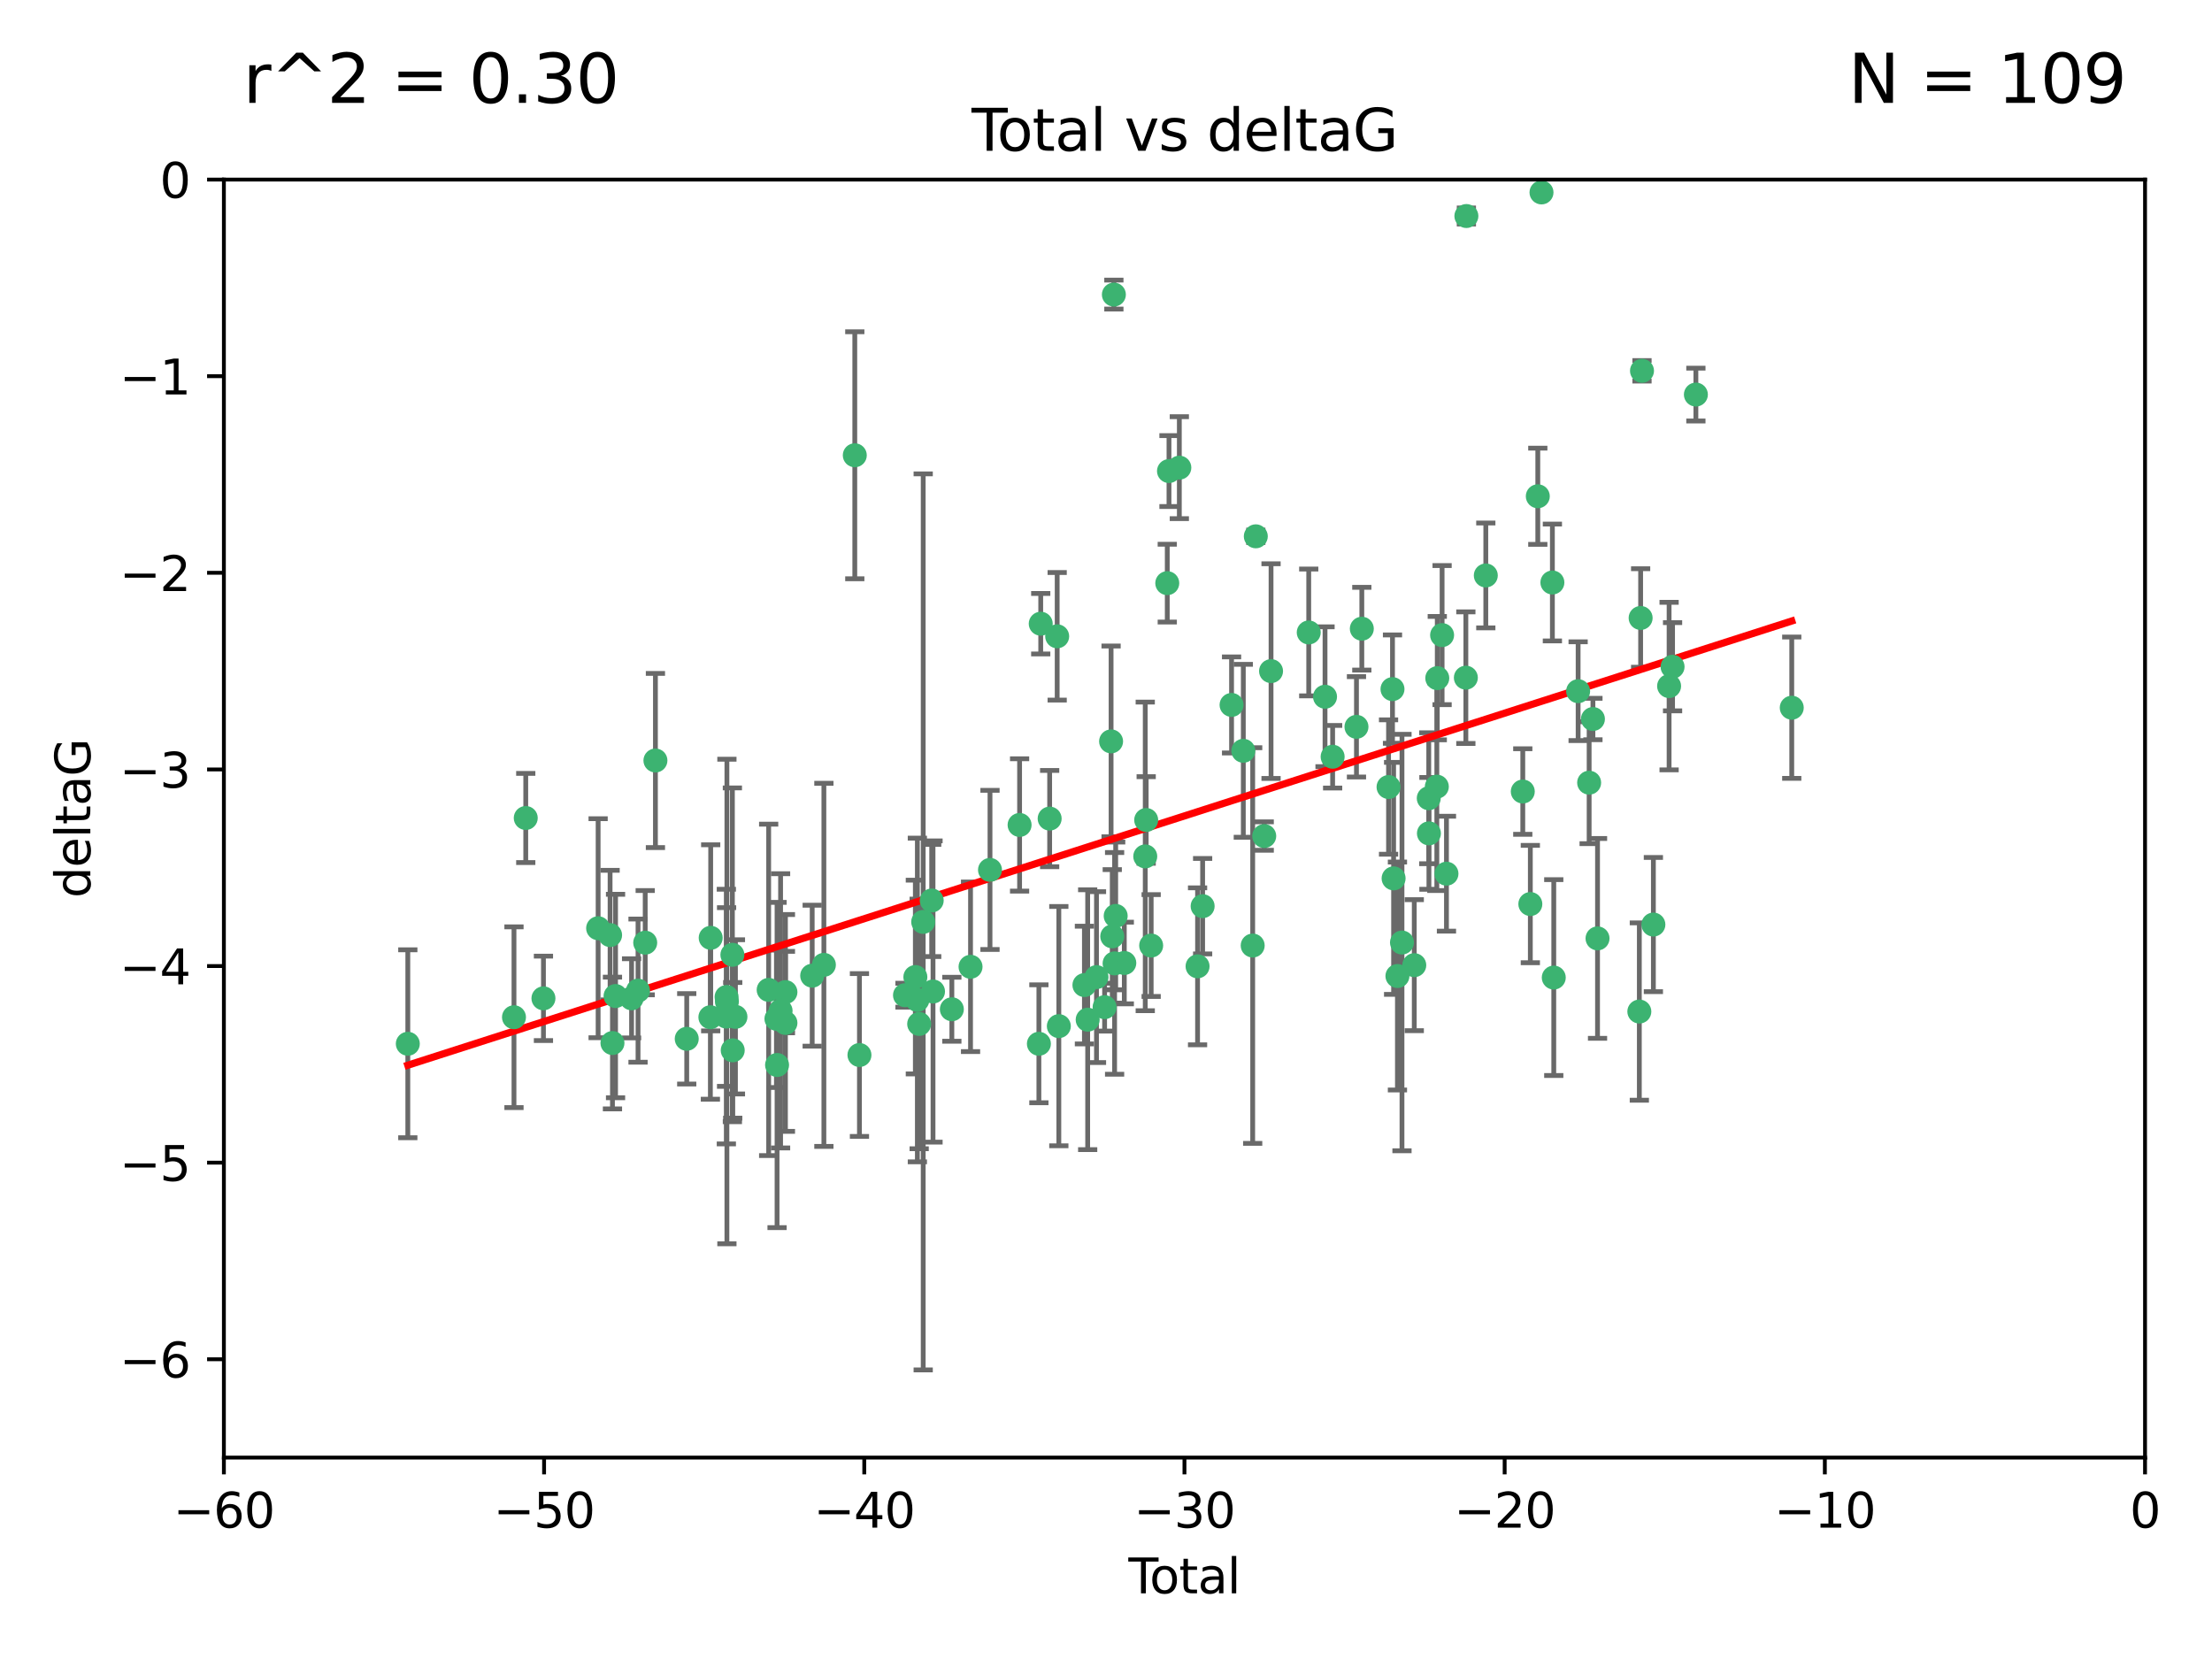 <?xml version="1.0" encoding="utf-8" standalone="no"?>
<!DOCTYPE svg PUBLIC "-//W3C//DTD SVG 1.1//EN"
  "http://www.w3.org/Graphics/SVG/1.1/DTD/svg11.dtd">
<svg xmlns:xlink="http://www.w3.org/1999/xlink" width="460.8pt" height="345.6pt" viewBox="0 0 460.8 345.6" xmlns="http://www.w3.org/2000/svg" version="1.1">
 <defs>
  <style type="text/css">*{stroke-linejoin: round; stroke-linecap: butt}</style>
 </defs>
 <g id="figure_1">
  <g id="patch_1">
   <path d="M 0 345.6 
L 460.8 345.6 
L 460.8 0 
L 0 0 
z
" style="fill: #ffffff"/>
  </g>
  <g id="axes_1">
   <g id="patch_2">
    <path d="M 46.64 303.64 
L 446.85 303.64 
L 446.85 37.411 
L 46.64 37.411 
z
" style="fill: #ffffff"/>
   </g>
   <g id="PathCollection_1">
    <defs>
     <path id="m0ea9d5d1fc" d="M 0 1.118 
C 0.297 1.118 0.581 1 0.791 0.791 
C 1 0.581 1.118 0.297 1.118 0 
C 1.118 -0.297 1 -0.581 0.791 -0.791 
C 0.581 -1 0.297 -1.118 0 -1.118 
C -0.297 -1.118 -0.581 -1 -0.791 -0.791 
C -1 -0.581 -1.118 -0.297 -1.118 0 
C -1.118 0.297 -1 0.581 -0.791 0.791 
C -0.581 1 -0.297 1.118 0 1.118 
z
" style="stroke: #3cb371"/>
    </defs>
    <g clip-path="url(#pddd48db231)">
     <use xlink:href="#m0ea9d5d1fc" x="84.955" y="217.436" style="fill: #3cb371; stroke: #3cb371"/>
     <use xlink:href="#m0ea9d5d1fc" x="107.072" y="211.907" style="fill: #3cb371; stroke: #3cb371"/>
     <use xlink:href="#m0ea9d5d1fc" x="109.524" y="170.402" style="fill: #3cb371; stroke: #3cb371"/>
     <use xlink:href="#m0ea9d5d1fc" x="113.21" y="207.972" style="fill: #3cb371; stroke: #3cb371"/>
     <use xlink:href="#m0ea9d5d1fc" x="124.601" y="193.367" style="fill: #3cb371; stroke: #3cb371"/>
     <use xlink:href="#m0ea9d5d1fc" x="127.093" y="194.795" style="fill: #3cb371; stroke: #3cb371"/>
     <use xlink:href="#m0ea9d5d1fc" x="127.586" y="217.281" style="fill: #3cb371; stroke: #3cb371"/>
     <use xlink:href="#m0ea9d5d1fc" x="128.231" y="207.491" style="fill: #3cb371; stroke: #3cb371"/>
     <use xlink:href="#m0ea9d5d1fc" x="131.57" y="207.972" style="fill: #3cb371; stroke: #3cb371"/>
     <use xlink:href="#m0ea9d5d1fc" x="132.915" y="206.364" style="fill: #3cb371; stroke: #3cb371"/>
     <use xlink:href="#m0ea9d5d1fc" x="134.409" y="196.378" style="fill: #3cb371; stroke: #3cb371"/>
     <use xlink:href="#m0ea9d5d1fc" x="136.538" y="158.425" style="fill: #3cb371; stroke: #3cb371"/>
     <use xlink:href="#m0ea9d5d1fc" x="143.059" y="216.404" style="fill: #3cb371; stroke: #3cb371"/>
     <use xlink:href="#m0ea9d5d1fc" x="147.985" y="211.905" style="fill: #3cb371; stroke: #3cb371"/>
     <use xlink:href="#m0ea9d5d1fc" x="148.05" y="195.366" style="fill: #3cb371; stroke: #3cb371"/>
     <use xlink:href="#m0ea9d5d1fc" x="151.31" y="211.772" style="fill: #3cb371; stroke: #3cb371"/>
     <use xlink:href="#m0ea9d5d1fc" x="151.36" y="207.693" style="fill: #3cb371; stroke: #3cb371"/>
     <use xlink:href="#m0ea9d5d1fc" x="151.428" y="208.632" style="fill: #3cb371; stroke: #3cb371"/>
     <use xlink:href="#m0ea9d5d1fc" x="152.569" y="198.902" style="fill: #3cb371; stroke: #3cb371"/>
     <use xlink:href="#m0ea9d5d1fc" x="152.64" y="218.801" style="fill: #3cb371; stroke: #3cb371"/>
     <use xlink:href="#m0ea9d5d1fc" x="153.206" y="211.828" style="fill: #3cb371; stroke: #3cb371"/>
     <use xlink:href="#m0ea9d5d1fc" x="160.127" y="206.209" style="fill: #3cb371; stroke: #3cb371"/>
     <use xlink:href="#m0ea9d5d1fc" x="161.746" y="212.234" style="fill: #3cb371; stroke: #3cb371"/>
     <use xlink:href="#m0ea9d5d1fc" x="161.876" y="221.858" style="fill: #3cb371; stroke: #3cb371"/>
     <use xlink:href="#m0ea9d5d1fc" x="162.61" y="210.572" style="fill: #3cb371; stroke: #3cb371"/>
     <use xlink:href="#m0ea9d5d1fc" x="163.621" y="213.097" style="fill: #3cb371; stroke: #3cb371"/>
     <use xlink:href="#m0ea9d5d1fc" x="163.621" y="206.672" style="fill: #3cb371; stroke: #3cb371"/>
     <use xlink:href="#m0ea9d5d1fc" x="169.194" y="203.252" style="fill: #3cb371; stroke: #3cb371"/>
     <use xlink:href="#m0ea9d5d1fc" x="171.63" y="200.996" style="fill: #3cb371; stroke: #3cb371"/>
     <use xlink:href="#m0ea9d5d1fc" x="178.069" y="94.842" style="fill: #3cb371; stroke: #3cb371"/>
     <use xlink:href="#m0ea9d5d1fc" x="179.04" y="219.778" style="fill: #3cb371; stroke: #3cb371"/>
     <use xlink:href="#m0ea9d5d1fc" x="188.526" y="207.32" style="fill: #3cb371; stroke: #3cb371"/>
     <use xlink:href="#m0ea9d5d1fc" x="190.685" y="203.534" style="fill: #3cb371; stroke: #3cb371"/>
     <use xlink:href="#m0ea9d5d1fc" x="191.104" y="208.315" style="fill: #3cb371; stroke: #3cb371"/>
     <use xlink:href="#m0ea9d5d1fc" x="191.481" y="213.307" style="fill: #3cb371; stroke: #3cb371"/>
     <use xlink:href="#m0ea9d5d1fc" x="192.32" y="192.045" style="fill: #3cb371; stroke: #3cb371"/>
     <use xlink:href="#m0ea9d5d1fc" x="194.092" y="187.588" style="fill: #3cb371; stroke: #3cb371"/>
     <use xlink:href="#m0ea9d5d1fc" x="194.364" y="206.547" style="fill: #3cb371; stroke: #3cb371"/>
     <use xlink:href="#m0ea9d5d1fc" x="198.288" y="210.246" style="fill: #3cb371; stroke: #3cb371"/>
     <use xlink:href="#m0ea9d5d1fc" x="202.182" y="201.399" style="fill: #3cb371; stroke: #3cb371"/>
     <use xlink:href="#m0ea9d5d1fc" x="206.235" y="181.219" style="fill: #3cb371; stroke: #3cb371"/>
     <use xlink:href="#m0ea9d5d1fc" x="212.399" y="171.851" style="fill: #3cb371; stroke: #3cb371"/>
     <use xlink:href="#m0ea9d5d1fc" x="216.42" y="217.439" style="fill: #3cb371; stroke: #3cb371"/>
     <use xlink:href="#m0ea9d5d1fc" x="216.803" y="129.929" style="fill: #3cb371; stroke: #3cb371"/>
     <use xlink:href="#m0ea9d5d1fc" x="218.662" y="170.528" style="fill: #3cb371; stroke: #3cb371"/>
     <use xlink:href="#m0ea9d5d1fc" x="220.23" y="132.554" style="fill: #3cb371; stroke: #3cb371"/>
     <use xlink:href="#m0ea9d5d1fc" x="220.575" y="213.762" style="fill: #3cb371; stroke: #3cb371"/>
     <use xlink:href="#m0ea9d5d1fc" x="225.905" y="205.208" style="fill: #3cb371; stroke: #3cb371"/>
     <use xlink:href="#m0ea9d5d1fc" x="226.583" y="212.42" style="fill: #3cb371; stroke: #3cb371"/>
     <use xlink:href="#m0ea9d5d1fc" x="228.42" y="203.551" style="fill: #3cb371; stroke: #3cb371"/>
     <use xlink:href="#m0ea9d5d1fc" x="230.109" y="209.81" style="fill: #3cb371; stroke: #3cb371"/>
     <use xlink:href="#m0ea9d5d1fc" x="231.46" y="154.443" style="fill: #3cb371; stroke: #3cb371"/>
     <use xlink:href="#m0ea9d5d1fc" x="231.704" y="195.061" style="fill: #3cb371; stroke: #3cb371"/>
     <use xlink:href="#m0ea9d5d1fc" x="232.041" y="61.367" style="fill: #3cb371; stroke: #3cb371"/>
     <use xlink:href="#m0ea9d5d1fc" x="232.192" y="200.69" style="fill: #3cb371; stroke: #3cb371"/>
     <use xlink:href="#m0ea9d5d1fc" x="232.418" y="190.805" style="fill: #3cb371; stroke: #3cb371"/>
     <use xlink:href="#m0ea9d5d1fc" x="234.214" y="200.611" style="fill: #3cb371; stroke: #3cb371"/>
     <use xlink:href="#m0ea9d5d1fc" x="238.577" y="178.402" style="fill: #3cb371; stroke: #3cb371"/>
     <use xlink:href="#m0ea9d5d1fc" x="238.771" y="170.819" style="fill: #3cb371; stroke: #3cb371"/>
     <use xlink:href="#m0ea9d5d1fc" x="239.808" y="196.974" style="fill: #3cb371; stroke: #3cb371"/>
     <use xlink:href="#m0ea9d5d1fc" x="243.163" y="121.482" style="fill: #3cb371; stroke: #3cb371"/>
     <use xlink:href="#m0ea9d5d1fc" x="243.521" y="98.131" style="fill: #3cb371; stroke: #3cb371"/>
     <use xlink:href="#m0ea9d5d1fc" x="245.677" y="97.421" style="fill: #3cb371; stroke: #3cb371"/>
     <use xlink:href="#m0ea9d5d1fc" x="249.475" y="201.301" style="fill: #3cb371; stroke: #3cb371"/>
     <use xlink:href="#m0ea9d5d1fc" x="250.53" y="188.772" style="fill: #3cb371; stroke: #3cb371"/>
     <use xlink:href="#m0ea9d5d1fc" x="256.557" y="146.85" style="fill: #3cb371; stroke: #3cb371"/>
     <use xlink:href="#m0ea9d5d1fc" x="259.005" y="156.404" style="fill: #3cb371; stroke: #3cb371"/>
     <use xlink:href="#m0ea9d5d1fc" x="260.958" y="196.973" style="fill: #3cb371; stroke: #3cb371"/>
     <use xlink:href="#m0ea9d5d1fc" x="261.607" y="111.724" style="fill: #3cb371; stroke: #3cb371"/>
     <use xlink:href="#m0ea9d5d1fc" x="263.362" y="174.165" style="fill: #3cb371; stroke: #3cb371"/>
     <use xlink:href="#m0ea9d5d1fc" x="264.782" y="139.805" style="fill: #3cb371; stroke: #3cb371"/>
     <use xlink:href="#m0ea9d5d1fc" x="272.633" y="131.752" style="fill: #3cb371; stroke: #3cb371"/>
     <use xlink:href="#m0ea9d5d1fc" x="276.028" y="145.142" style="fill: #3cb371; stroke: #3cb371"/>
     <use xlink:href="#m0ea9d5d1fc" x="277.611" y="157.643" style="fill: #3cb371; stroke: #3cb371"/>
     <use xlink:href="#m0ea9d5d1fc" x="282.578" y="151.411" style="fill: #3cb371; stroke: #3cb371"/>
     <use xlink:href="#m0ea9d5d1fc" x="283.691" y="130.971" style="fill: #3cb371; stroke: #3cb371"/>
     <use xlink:href="#m0ea9d5d1fc" x="289.26" y="163.952" style="fill: #3cb371; stroke: #3cb371"/>
     <use xlink:href="#m0ea9d5d1fc" x="290.082" y="143.555" style="fill: #3cb371; stroke: #3cb371"/>
     <use xlink:href="#m0ea9d5d1fc" x="290.313" y="182.981" style="fill: #3cb371; stroke: #3cb371"/>
     <use xlink:href="#m0ea9d5d1fc" x="291.111" y="203.323" style="fill: #3cb371; stroke: #3cb371"/>
     <use xlink:href="#m0ea9d5d1fc" x="292.059" y="196.347" style="fill: #3cb371; stroke: #3cb371"/>
     <use xlink:href="#m0ea9d5d1fc" x="294.618" y="201.063" style="fill: #3cb371; stroke: #3cb371"/>
     <use xlink:href="#m0ea9d5d1fc" x="297.636" y="166.287" style="fill: #3cb371; stroke: #3cb371"/>
     <use xlink:href="#m0ea9d5d1fc" x="297.671" y="173.608" style="fill: #3cb371; stroke: #3cb371"/>
     <use xlink:href="#m0ea9d5d1fc" x="299.318" y="163.874" style="fill: #3cb371; stroke: #3cb371"/>
     <use xlink:href="#m0ea9d5d1fc" x="299.411" y="141.269" style="fill: #3cb371; stroke: #3cb371"/>
     <use xlink:href="#m0ea9d5d1fc" x="300.416" y="132.304" style="fill: #3cb371; stroke: #3cb371"/>
     <use xlink:href="#m0ea9d5d1fc" x="301.325" y="182.005" style="fill: #3cb371; stroke: #3cb371"/>
     <use xlink:href="#m0ea9d5d1fc" x="305.365" y="141.171" style="fill: #3cb371; stroke: #3cb371"/>
     <use xlink:href="#m0ea9d5d1fc" x="305.474" y="45.003" style="fill: #3cb371; stroke: #3cb371"/>
     <use xlink:href="#m0ea9d5d1fc" x="309.52" y="119.878" style="fill: #3cb371; stroke: #3cb371"/>
     <use xlink:href="#m0ea9d5d1fc" x="317.223" y="164.887" style="fill: #3cb371; stroke: #3cb371"/>
     <use xlink:href="#m0ea9d5d1fc" x="318.797" y="188.327" style="fill: #3cb371; stroke: #3cb371"/>
     <use xlink:href="#m0ea9d5d1fc" x="320.352" y="103.382" style="fill: #3cb371; stroke: #3cb371"/>
     <use xlink:href="#m0ea9d5d1fc" x="321.122" y="40.086" style="fill: #3cb371; stroke: #3cb371"/>
     <use xlink:href="#m0ea9d5d1fc" x="323.391" y="121.344" style="fill: #3cb371; stroke: #3cb371"/>
     <use xlink:href="#m0ea9d5d1fc" x="323.678" y="203.645" style="fill: #3cb371; stroke: #3cb371"/>
     <use xlink:href="#m0ea9d5d1fc" x="328.753" y="143.987" style="fill: #3cb371; stroke: #3cb371"/>
     <use xlink:href="#m0ea9d5d1fc" x="331.047" y="163.046" style="fill: #3cb371; stroke: #3cb371"/>
     <use xlink:href="#m0ea9d5d1fc" x="331.837" y="149.782" style="fill: #3cb371; stroke: #3cb371"/>
     <use xlink:href="#m0ea9d5d1fc" x="332.795" y="195.485" style="fill: #3cb371; stroke: #3cb371"/>
     <use xlink:href="#m0ea9d5d1fc" x="341.504" y="210.723" style="fill: #3cb371; stroke: #3cb371"/>
     <use xlink:href="#m0ea9d5d1fc" x="341.774" y="128.732" style="fill: #3cb371; stroke: #3cb371"/>
     <use xlink:href="#m0ea9d5d1fc" x="342.059" y="77.248" style="fill: #3cb371; stroke: #3cb371"/>
     <use xlink:href="#m0ea9d5d1fc" x="344.43" y="192.602" style="fill: #3cb371; stroke: #3cb371"/>
     <use xlink:href="#m0ea9d5d1fc" x="347.704" y="142.925" style="fill: #3cb371; stroke: #3cb371"/>
     <use xlink:href="#m0ea9d5d1fc" x="348.426" y="138.894" style="fill: #3cb371; stroke: #3cb371"/>
     <use xlink:href="#m0ea9d5d1fc" x="353.284" y="82.196" style="fill: #3cb371; stroke: #3cb371"/>
     <use xlink:href="#m0ea9d5d1fc" x="373.255" y="147.428" style="fill: #3cb371; stroke: #3cb371"/>
    </g>
   </g>
   <g id="matplotlib.axis_1">
    <g id="xtick_1">
     <g id="line2d_1">
      <defs>
       <path id="m68d32f0da6" d="M 0 0 
L 0 3.5 
" style="stroke: #000000; stroke-width: 0.8"/>
      </defs>
      <g>
       <use xlink:href="#m68d32f0da6" x="46.64" y="303.64" style="stroke: #000000; stroke-width: 0.8"/>
      </g>
     </g>
     <g id="text_1">
      <!-- −60 -->
      <g transform="translate(36.088 318.238)scale(0.1 -0.1)">
       <defs>
        <path id="DejaVuSans-2212" d="M 678 2272 
L 4684 2272 
L 4684 1741 
L 678 1741 
L 678 2272 
z
" transform="scale(0.016)"/>
        <path id="DejaVuSans-36" d="M 2113 2584 
Q 1688 2584 1439 2293 
Q 1191 2003 1191 1497 
Q 1191 994 1439 701 
Q 1688 409 2113 409 
Q 2538 409 2786 701 
Q 3034 994 3034 1497 
Q 3034 2003 2786 2293 
Q 2538 2584 2113 2584 
z
M 3366 4563 
L 3366 3988 
Q 3128 4100 2886 4159 
Q 2644 4219 2406 4219 
Q 1781 4219 1451 3797 
Q 1122 3375 1075 2522 
Q 1259 2794 1537 2939 
Q 1816 3084 2150 3084 
Q 2853 3084 3261 2657 
Q 3669 2231 3669 1497 
Q 3669 778 3244 343 
Q 2819 -91 2113 -91 
Q 1303 -91 875 529 
Q 447 1150 447 2328 
Q 447 3434 972 4092 
Q 1497 4750 2381 4750 
Q 2619 4750 2861 4703 
Q 3103 4656 3366 4563 
z
" transform="scale(0.016)"/>
        <path id="DejaVuSans-30" d="M 2034 4250 
Q 1547 4250 1301 3770 
Q 1056 3291 1056 2328 
Q 1056 1369 1301 889 
Q 1547 409 2034 409 
Q 2525 409 2770 889 
Q 3016 1369 3016 2328 
Q 3016 3291 2770 3770 
Q 2525 4250 2034 4250 
z
M 2034 4750 
Q 2819 4750 3233 4129 
Q 3647 3509 3647 2328 
Q 3647 1150 3233 529 
Q 2819 -91 2034 -91 
Q 1250 -91 836 529 
Q 422 1150 422 2328 
Q 422 3509 836 4129 
Q 1250 4750 2034 4750 
z
" transform="scale(0.016)"/>
       </defs>
       <use xlink:href="#DejaVuSans-2212"/>
       <use xlink:href="#DejaVuSans-36" x="83.789"/>
       <use xlink:href="#DejaVuSans-30" x="147.412"/>
      </g>
     </g>
    </g>
    <g id="xtick_2">
     <g id="line2d_2">
      <g>
       <use xlink:href="#m68d32f0da6" x="113.342" y="303.64" style="stroke: #000000; stroke-width: 0.8"/>
      </g>
     </g>
     <g id="text_2">
      <!-- −50 -->
      <g transform="translate(102.789 318.238)scale(0.1 -0.1)">
       <defs>
        <path id="DejaVuSans-35" d="M 691 4666 
L 3169 4666 
L 3169 4134 
L 1269 4134 
L 1269 2991 
Q 1406 3038 1543 3061 
Q 1681 3084 1819 3084 
Q 2600 3084 3056 2656 
Q 3513 2228 3513 1497 
Q 3513 744 3044 326 
Q 2575 -91 1722 -91 
Q 1428 -91 1123 -41 
Q 819 9 494 109 
L 494 744 
Q 775 591 1075 516 
Q 1375 441 1709 441 
Q 2250 441 2565 725 
Q 2881 1009 2881 1497 
Q 2881 1984 2565 2268 
Q 2250 2553 1709 2553 
Q 1456 2553 1204 2497 
Q 953 2441 691 2322 
L 691 4666 
z
" transform="scale(0.016)"/>
       </defs>
       <use xlink:href="#DejaVuSans-2212"/>
       <use xlink:href="#DejaVuSans-35" x="83.789"/>
       <use xlink:href="#DejaVuSans-30" x="147.412"/>
      </g>
     </g>
    </g>
    <g id="xtick_3">
     <g id="line2d_3">
      <g>
       <use xlink:href="#m68d32f0da6" x="180.043" y="303.64" style="stroke: #000000; stroke-width: 0.8"/>
      </g>
     </g>
     <g id="text_3">
      <!-- −40 -->
      <g transform="translate(169.491 318.238)scale(0.1 -0.1)">
       <defs>
        <path id="DejaVuSans-34" d="M 2419 4116 
L 825 1625 
L 2419 1625 
L 2419 4116 
z
M 2253 4666 
L 3047 4666 
L 3047 1625 
L 3713 1625 
L 3713 1100 
L 3047 1100 
L 3047 0 
L 2419 0 
L 2419 1100 
L 313 1100 
L 313 1709 
L 2253 4666 
z
" transform="scale(0.016)"/>
       </defs>
       <use xlink:href="#DejaVuSans-2212"/>
       <use xlink:href="#DejaVuSans-34" x="83.789"/>
       <use xlink:href="#DejaVuSans-30" x="147.412"/>
      </g>
     </g>
    </g>
    <g id="xtick_4">
     <g id="line2d_4">
      <g>
       <use xlink:href="#m68d32f0da6" x="246.745" y="303.64" style="stroke: #000000; stroke-width: 0.8"/>
      </g>
     </g>
     <g id="text_4">
      <!-- −30 -->
      <g transform="translate(236.193 318.238)scale(0.1 -0.1)">
       <defs>
        <path id="DejaVuSans-33" d="M 2597 2516 
Q 3050 2419 3304 2112 
Q 3559 1806 3559 1356 
Q 3559 666 3084 287 
Q 2609 -91 1734 -91 
Q 1441 -91 1130 -33 
Q 819 25 488 141 
L 488 750 
Q 750 597 1062 519 
Q 1375 441 1716 441 
Q 2309 441 2620 675 
Q 2931 909 2931 1356 
Q 2931 1769 2642 2001 
Q 2353 2234 1838 2234 
L 1294 2234 
L 1294 2753 
L 1863 2753 
Q 2328 2753 2575 2939 
Q 2822 3125 2822 3475 
Q 2822 3834 2567 4026 
Q 2313 4219 1838 4219 
Q 1578 4219 1281 4162 
Q 984 4106 628 3988 
L 628 4550 
Q 988 4650 1302 4700 
Q 1616 4750 1894 4750 
Q 2613 4750 3031 4423 
Q 3450 4097 3450 3541 
Q 3450 3153 3228 2886 
Q 3006 2619 2597 2516 
z
" transform="scale(0.016)"/>
       </defs>
       <use xlink:href="#DejaVuSans-2212"/>
       <use xlink:href="#DejaVuSans-33" x="83.789"/>
       <use xlink:href="#DejaVuSans-30" x="147.412"/>
      </g>
     </g>
    </g>
    <g id="xtick_5">
     <g id="line2d_5">
      <g>
       <use xlink:href="#m68d32f0da6" x="313.447" y="303.64" style="stroke: #000000; stroke-width: 0.8"/>
      </g>
     </g>
     <g id="text_5">
      <!-- −20 -->
      <g transform="translate(302.894 318.238)scale(0.1 -0.1)">
       <defs>
        <path id="DejaVuSans-32" d="M 1228 531 
L 3431 531 
L 3431 0 
L 469 0 
L 469 531 
Q 828 903 1448 1529 
Q 2069 2156 2228 2338 
Q 2531 2678 2651 2914 
Q 2772 3150 2772 3378 
Q 2772 3750 2511 3984 
Q 2250 4219 1831 4219 
Q 1534 4219 1204 4116 
Q 875 4013 500 3803 
L 500 4441 
Q 881 4594 1212 4672 
Q 1544 4750 1819 4750 
Q 2544 4750 2975 4387 
Q 3406 4025 3406 3419 
Q 3406 3131 3298 2873 
Q 3191 2616 2906 2266 
Q 2828 2175 2409 1742 
Q 1991 1309 1228 531 
z
" transform="scale(0.016)"/>
       </defs>
       <use xlink:href="#DejaVuSans-2212"/>
       <use xlink:href="#DejaVuSans-32" x="83.789"/>
       <use xlink:href="#DejaVuSans-30" x="147.412"/>
      </g>
     </g>
    </g>
    <g id="xtick_6">
     <g id="line2d_6">
      <g>
       <use xlink:href="#m68d32f0da6" x="380.148" y="303.64" style="stroke: #000000; stroke-width: 0.8"/>
      </g>
     </g>
     <g id="text_6">
      <!-- −10 -->
      <g transform="translate(369.596 318.238)scale(0.1 -0.1)">
       <defs>
        <path id="DejaVuSans-31" d="M 794 531 
L 1825 531 
L 1825 4091 
L 703 3866 
L 703 4441 
L 1819 4666 
L 2450 4666 
L 2450 531 
L 3481 531 
L 3481 0 
L 794 0 
L 794 531 
z
" transform="scale(0.016)"/>
       </defs>
       <use xlink:href="#DejaVuSans-2212"/>
       <use xlink:href="#DejaVuSans-31" x="83.789"/>
       <use xlink:href="#DejaVuSans-30" x="147.412"/>
      </g>
     </g>
    </g>
    <g id="xtick_7">
     <g id="line2d_7">
      <g>
       <use xlink:href="#m68d32f0da6" x="446.85" y="303.64" style="stroke: #000000; stroke-width: 0.8"/>
      </g>
     </g>
     <g id="text_7">
      <!-- 0 -->
      <g transform="translate(443.669 318.238)scale(0.1 -0.1)">
       <use xlink:href="#DejaVuSans-30"/>
      </g>
     </g>
    </g>
    <g id="text_8">
     <!-- Total -->
     <g transform="translate(235.068 331.917)scale(0.1 -0.1)">
      <defs>
       <path id="DejaVuSans-54" d="M -19 4666 
L 3928 4666 
L 3928 4134 
L 2272 4134 
L 2272 0 
L 1638 0 
L 1638 4134 
L -19 4134 
L -19 4666 
z
" transform="scale(0.016)"/>
       <path id="DejaVuSans-6f" d="M 1959 3097 
Q 1497 3097 1228 2736 
Q 959 2375 959 1747 
Q 959 1119 1226 758 
Q 1494 397 1959 397 
Q 2419 397 2687 759 
Q 2956 1122 2956 1747 
Q 2956 2369 2687 2733 
Q 2419 3097 1959 3097 
z
M 1959 3584 
Q 2709 3584 3137 3096 
Q 3566 2609 3566 1747 
Q 3566 888 3137 398 
Q 2709 -91 1959 -91 
Q 1206 -91 779 398 
Q 353 888 353 1747 
Q 353 2609 779 3096 
Q 1206 3584 1959 3584 
z
" transform="scale(0.016)"/>
       <path id="DejaVuSans-74" d="M 1172 4494 
L 1172 3500 
L 2356 3500 
L 2356 3053 
L 1172 3053 
L 1172 1153 
Q 1172 725 1289 603 
Q 1406 481 1766 481 
L 2356 481 
L 2356 0 
L 1766 0 
Q 1100 0 847 248 
Q 594 497 594 1153 
L 594 3053 
L 172 3053 
L 172 3500 
L 594 3500 
L 594 4494 
L 1172 4494 
z
" transform="scale(0.016)"/>
       <path id="DejaVuSans-61" d="M 2194 1759 
Q 1497 1759 1228 1600 
Q 959 1441 959 1056 
Q 959 750 1161 570 
Q 1363 391 1709 391 
Q 2188 391 2477 730 
Q 2766 1069 2766 1631 
L 2766 1759 
L 2194 1759 
z
M 3341 1997 
L 3341 0 
L 2766 0 
L 2766 531 
Q 2569 213 2275 61 
Q 1981 -91 1556 -91 
Q 1019 -91 701 211 
Q 384 513 384 1019 
Q 384 1609 779 1909 
Q 1175 2209 1959 2209 
L 2766 2209 
L 2766 2266 
Q 2766 2663 2505 2880 
Q 2244 3097 1772 3097 
Q 1472 3097 1187 3025 
Q 903 2953 641 2809 
L 641 3341 
Q 956 3463 1253 3523 
Q 1550 3584 1831 3584 
Q 2591 3584 2966 3190 
Q 3341 2797 3341 1997 
z
" transform="scale(0.016)"/>
       <path id="DejaVuSans-6c" d="M 603 4863 
L 1178 4863 
L 1178 0 
L 603 0 
L 603 4863 
z
" transform="scale(0.016)"/>
      </defs>
      <use xlink:href="#DejaVuSans-54"/>
      <use xlink:href="#DejaVuSans-6f" x="44.084"/>
      <use xlink:href="#DejaVuSans-74" x="105.266"/>
      <use xlink:href="#DejaVuSans-61" x="144.475"/>
      <use xlink:href="#DejaVuSans-6c" x="205.754"/>
     </g>
    </g>
   </g>
   <g id="matplotlib.axis_2">
    <g id="ytick_1">
     <g id="line2d_8">
      <defs>
       <path id="m094901a8b4" d="M 0 0 
L -3.5 0 
" style="stroke: #000000; stroke-width: 0.8"/>
      </defs>
      <g>
       <use xlink:href="#m094901a8b4" x="46.64" y="283.161" style="stroke: #000000; stroke-width: 0.8"/>
      </g>
     </g>
     <g id="text_9">
      <!-- −6 -->
      <g transform="translate(24.898 286.96)scale(0.1 -0.1)">
       <use xlink:href="#DejaVuSans-2212"/>
       <use xlink:href="#DejaVuSans-36" x="83.789"/>
      </g>
     </g>
    </g>
    <g id="ytick_2">
     <g id="line2d_9">
      <g>
       <use xlink:href="#m094901a8b4" x="46.64" y="242.203" style="stroke: #000000; stroke-width: 0.8"/>
      </g>
     </g>
     <g id="text_10">
      <!-- −5 -->
      <g transform="translate(24.898 246.002)scale(0.1 -0.1)">
       <use xlink:href="#DejaVuSans-2212"/>
       <use xlink:href="#DejaVuSans-35" x="83.789"/>
      </g>
     </g>
    </g>
    <g id="ytick_3">
     <g id="line2d_10">
      <g>
       <use xlink:href="#m094901a8b4" x="46.64" y="201.244" style="stroke: #000000; stroke-width: 0.8"/>
      </g>
     </g>
     <g id="text_11">
      <!-- −4 -->
      <g transform="translate(24.898 205.044)scale(0.1 -0.1)">
       <use xlink:href="#DejaVuSans-2212"/>
       <use xlink:href="#DejaVuSans-34" x="83.789"/>
      </g>
     </g>
    </g>
    <g id="ytick_4">
     <g id="line2d_11">
      <g>
       <use xlink:href="#m094901a8b4" x="46.64" y="160.286" style="stroke: #000000; stroke-width: 0.8"/>
      </g>
     </g>
     <g id="text_12">
      <!-- −3 -->
      <g transform="translate(24.898 164.085)scale(0.1 -0.1)">
       <use xlink:href="#DejaVuSans-2212"/>
       <use xlink:href="#DejaVuSans-33" x="83.789"/>
      </g>
     </g>
    </g>
    <g id="ytick_5">
     <g id="line2d_12">
      <g>
       <use xlink:href="#m094901a8b4" x="46.64" y="119.328" style="stroke: #000000; stroke-width: 0.8"/>
      </g>
     </g>
     <g id="text_13">
      <!-- −2 -->
      <g transform="translate(24.898 123.127)scale(0.1 -0.1)">
       <use xlink:href="#DejaVuSans-2212"/>
       <use xlink:href="#DejaVuSans-32" x="83.789"/>
      </g>
     </g>
    </g>
    <g id="ytick_6">
     <g id="line2d_13">
      <g>
       <use xlink:href="#m094901a8b4" x="46.64" y="78.369" style="stroke: #000000; stroke-width: 0.8"/>
      </g>
     </g>
     <g id="text_14">
      <!-- −1 -->
      <g transform="translate(24.898 82.169)scale(0.1 -0.1)">
       <use xlink:href="#DejaVuSans-2212"/>
       <use xlink:href="#DejaVuSans-31" x="83.789"/>
      </g>
     </g>
    </g>
    <g id="ytick_7">
     <g id="line2d_14">
      <g>
       <use xlink:href="#m094901a8b4" x="46.64" y="37.411" style="stroke: #000000; stroke-width: 0.8"/>
      </g>
     </g>
     <g id="text_15">
      <!-- 0 -->
      <g transform="translate(33.278 41.21)scale(0.1 -0.1)">
       <use xlink:href="#DejaVuSans-30"/>
      </g>
     </g>
    </g>
    <g id="text_16">
     <!-- deltaG -->
     <g transform="translate(18.818 187.064)rotate(-90)scale(0.1 -0.1)">
      <defs>
       <path id="DejaVuSans-64" d="M 2906 2969 
L 2906 4863 
L 3481 4863 
L 3481 0 
L 2906 0 
L 2906 525 
Q 2725 213 2448 61 
Q 2172 -91 1784 -91 
Q 1150 -91 751 415 
Q 353 922 353 1747 
Q 353 2572 751 3078 
Q 1150 3584 1784 3584 
Q 2172 3584 2448 3432 
Q 2725 3281 2906 2969 
z
M 947 1747 
Q 947 1113 1208 752 
Q 1469 391 1925 391 
Q 2381 391 2643 752 
Q 2906 1113 2906 1747 
Q 2906 2381 2643 2742 
Q 2381 3103 1925 3103 
Q 1469 3103 1208 2742 
Q 947 2381 947 1747 
z
" transform="scale(0.016)"/>
       <path id="DejaVuSans-65" d="M 3597 1894 
L 3597 1613 
L 953 1613 
Q 991 1019 1311 708 
Q 1631 397 2203 397 
Q 2534 397 2845 478 
Q 3156 559 3463 722 
L 3463 178 
Q 3153 47 2828 -22 
Q 2503 -91 2169 -91 
Q 1331 -91 842 396 
Q 353 884 353 1716 
Q 353 2575 817 3079 
Q 1281 3584 2069 3584 
Q 2775 3584 3186 3129 
Q 3597 2675 3597 1894 
z
M 3022 2063 
Q 3016 2534 2758 2815 
Q 2500 3097 2075 3097 
Q 1594 3097 1305 2825 
Q 1016 2553 972 2059 
L 3022 2063 
z
" transform="scale(0.016)"/>
       <path id="DejaVuSans-47" d="M 3809 666 
L 3809 1919 
L 2778 1919 
L 2778 2438 
L 4434 2438 
L 4434 434 
Q 4069 175 3628 42 
Q 3188 -91 2688 -91 
Q 1594 -91 976 548 
Q 359 1188 359 2328 
Q 359 3472 976 4111 
Q 1594 4750 2688 4750 
Q 3144 4750 3555 4637 
Q 3966 4525 4313 4306 
L 4313 3634 
Q 3963 3931 3569 4081 
Q 3175 4231 2741 4231 
Q 1884 4231 1454 3753 
Q 1025 3275 1025 2328 
Q 1025 1384 1454 906 
Q 1884 428 2741 428 
Q 3075 428 3337 486 
Q 3600 544 3809 666 
z
" transform="scale(0.016)"/>
      </defs>
      <use xlink:href="#DejaVuSans-64"/>
      <use xlink:href="#DejaVuSans-65" x="63.477"/>
      <use xlink:href="#DejaVuSans-6c" x="125"/>
      <use xlink:href="#DejaVuSans-74" x="152.783"/>
      <use xlink:href="#DejaVuSans-61" x="191.992"/>
      <use xlink:href="#DejaVuSans-47" x="253.271"/>
     </g>
    </g>
   </g>
   <g id="LineCollection_1">
    <path d="M 84.955 237.01 
L 84.955 197.863 
" clip-path="url(#pddd48db231)" style="fill: none; stroke: #696969"/>
    <path d="M 107.072 230.733 
L 107.072 193.081 
" clip-path="url(#pddd48db231)" style="fill: none; stroke: #696969"/>
    <path d="M 109.524 179.687 
L 109.524 161.117 
" clip-path="url(#pddd48db231)" style="fill: none; stroke: #696969"/>
    <path d="M 113.21 216.765 
L 113.21 199.179 
" clip-path="url(#pddd48db231)" style="fill: none; stroke: #696969"/>
    <path d="M 124.601 216.18 
L 124.601 170.554 
" clip-path="url(#pddd48db231)" style="fill: none; stroke: #696969"/>
    <path d="M 127.093 208.286 
L 127.093 181.304 
" clip-path="url(#pddd48db231)" style="fill: none; stroke: #696969"/>
    <path d="M 127.586 231.003 
L 127.586 203.56 
" clip-path="url(#pddd48db231)" style="fill: none; stroke: #696969"/>
    <path d="M 128.231 228.685 
L 128.231 186.297 
" clip-path="url(#pddd48db231)" style="fill: none; stroke: #696969"/>
    <path d="M 131.57 216.217 
L 131.57 199.726 
" clip-path="url(#pddd48db231)" style="fill: none; stroke: #696969"/>
    <path d="M 132.915 221.276 
L 132.915 191.451 
" clip-path="url(#pddd48db231)" style="fill: none; stroke: #696969"/>
    <path d="M 134.409 207.236 
L 134.409 185.52 
" clip-path="url(#pddd48db231)" style="fill: none; stroke: #696969"/>
    <path d="M 136.538 176.566 
L 136.538 140.284 
" clip-path="url(#pddd48db231)" style="fill: none; stroke: #696969"/>
    <path d="M 143.059 225.821 
L 143.059 206.987 
" clip-path="url(#pddd48db231)" style="fill: none; stroke: #696969"/>
    <path d="M 147.985 228.987 
L 147.985 194.824 
" clip-path="url(#pddd48db231)" style="fill: none; stroke: #696969"/>
    <path d="M 148.05 214.75 
L 148.05 175.981 
" clip-path="url(#pddd48db231)" style="fill: none; stroke: #696969"/>
    <path d="M 151.31 238.296 
L 151.31 185.249 
" clip-path="url(#pddd48db231)" style="fill: none; stroke: #696969"/>
    <path d="M 151.36 226.308 
L 151.36 189.078 
" clip-path="url(#pddd48db231)" style="fill: none; stroke: #696969"/>
    <path d="M 151.428 259.106 
L 151.428 158.159 
" clip-path="url(#pddd48db231)" style="fill: none; stroke: #696969"/>
    <path d="M 152.569 233.67 
L 152.569 164.134 
" clip-path="url(#pddd48db231)" style="fill: none; stroke: #696969"/>
    <path d="M 152.64 232.93 
L 152.64 204.672 
" clip-path="url(#pddd48db231)" style="fill: none; stroke: #696969"/>
    <path d="M 153.206 227.894 
L 153.206 195.763 
" clip-path="url(#pddd48db231)" style="fill: none; stroke: #696969"/>
    <path d="M 160.127 240.727 
L 160.127 171.69 
" clip-path="url(#pddd48db231)" style="fill: none; stroke: #696969"/>
    <path d="M 161.746 226.546 
L 161.746 197.923 
" clip-path="url(#pddd48db231)" style="fill: none; stroke: #696969"/>
    <path d="M 161.876 255.736 
L 161.876 187.981 
" clip-path="url(#pddd48db231)" style="fill: none; stroke: #696969"/>
    <path d="M 162.61 239.135 
L 162.61 182.008 
" clip-path="url(#pddd48db231)" style="fill: none; stroke: #696969"/>
    <path d="M 163.621 235.683 
L 163.621 190.512 
" clip-path="url(#pddd48db231)" style="fill: none; stroke: #696969"/>
    <path d="M 163.621 215.156 
L 163.621 198.189 
" clip-path="url(#pddd48db231)" style="fill: none; stroke: #696969"/>
    <path d="M 169.194 217.932 
L 169.194 188.572 
" clip-path="url(#pddd48db231)" style="fill: none; stroke: #696969"/>
    <path d="M 171.63 238.819 
L 171.63 163.173 
" clip-path="url(#pddd48db231)" style="fill: none; stroke: #696969"/>
    <path d="M 178.069 120.569 
L 178.069 69.115 
" clip-path="url(#pddd48db231)" style="fill: none; stroke: #696969"/>
    <path d="M 179.04 236.737 
L 179.04 202.819 
" clip-path="url(#pddd48db231)" style="fill: none; stroke: #696969"/>
    <path d="M 188.526 209.812 
L 188.526 204.828 
" clip-path="url(#pddd48db231)" style="fill: none; stroke: #696969"/>
    <path d="M 190.685 223.714 
L 190.685 183.354 
" clip-path="url(#pddd48db231)" style="fill: none; stroke: #696969"/>
    <path d="M 191.104 242.031 
L 191.104 174.599 
" clip-path="url(#pddd48db231)" style="fill: none; stroke: #696969"/>
    <path d="M 191.481 239.306 
L 191.481 187.307 
" clip-path="url(#pddd48db231)" style="fill: none; stroke: #696969"/>
    <path d="M 192.32 285.375 
L 192.32 98.716 
" clip-path="url(#pddd48db231)" style="fill: none; stroke: #696969"/>
    <path d="M 194.092 199.269 
L 194.092 175.908 
" clip-path="url(#pddd48db231)" style="fill: none; stroke: #696969"/>
    <path d="M 194.364 237.925 
L 194.364 175.169 
" clip-path="url(#pddd48db231)" style="fill: none; stroke: #696969"/>
    <path d="M 198.288 216.908 
L 198.288 203.585 
" clip-path="url(#pddd48db231)" style="fill: none; stroke: #696969"/>
    <path d="M 202.182 219.064 
L 202.182 183.734 
" clip-path="url(#pddd48db231)" style="fill: none; stroke: #696969"/>
    <path d="M 206.235 197.798 
L 206.235 164.64 
" clip-path="url(#pddd48db231)" style="fill: none; stroke: #696969"/>
    <path d="M 212.399 185.636 
L 212.399 158.066 
" clip-path="url(#pddd48db231)" style="fill: none; stroke: #696969"/>
    <path d="M 216.42 229.723 
L 216.42 205.154 
" clip-path="url(#pddd48db231)" style="fill: none; stroke: #696969"/>
    <path d="M 216.803 136.227 
L 216.803 123.631 
" clip-path="url(#pddd48db231)" style="fill: none; stroke: #696969"/>
    <path d="M 218.662 180.554 
L 218.662 160.503 
" clip-path="url(#pddd48db231)" style="fill: none; stroke: #696969"/>
    <path d="M 220.23 145.841 
L 220.23 119.266 
" clip-path="url(#pddd48db231)" style="fill: none; stroke: #696969"/>
    <path d="M 220.575 238.687 
L 220.575 188.837 
" clip-path="url(#pddd48db231)" style="fill: none; stroke: #696969"/>
    <path d="M 225.905 217.47 
L 225.905 192.947 
" clip-path="url(#pddd48db231)" style="fill: none; stroke: #696969"/>
    <path d="M 226.583 239.485 
L 226.583 185.356 
" clip-path="url(#pddd48db231)" style="fill: none; stroke: #696969"/>
    <path d="M 228.42 221.352 
L 228.42 185.75 
" clip-path="url(#pddd48db231)" style="fill: none; stroke: #696969"/>
    <path d="M 230.109 214.795 
L 230.109 204.824 
" clip-path="url(#pddd48db231)" style="fill: none; stroke: #696969"/>
    <path d="M 231.46 174.308 
L 231.46 134.577 
" clip-path="url(#pddd48db231)" style="fill: none; stroke: #696969"/>
    <path d="M 231.704 208.964 
L 231.704 181.157 
" clip-path="url(#pddd48db231)" style="fill: none; stroke: #696969"/>
    <path d="M 232.041 64.382 
L 232.041 58.352 
" clip-path="url(#pddd48db231)" style="fill: none; stroke: #696969"/>
    <path d="M 232.192 223.782 
L 232.192 177.599 
" clip-path="url(#pddd48db231)" style="fill: none; stroke: #696969"/>
    <path d="M 232.418 206.194 
L 232.418 175.416 
" clip-path="url(#pddd48db231)" style="fill: none; stroke: #696969"/>
    <path d="M 234.214 209.119 
L 234.214 192.104 
" clip-path="url(#pddd48db231)" style="fill: none; stroke: #696969"/>
    <path d="M 238.577 210.547 
L 238.577 146.257 
" clip-path="url(#pddd48db231)" style="fill: none; stroke: #696969"/>
    <path d="M 238.771 179.842 
L 238.771 161.796 
" clip-path="url(#pddd48db231)" style="fill: none; stroke: #696969"/>
    <path d="M 239.808 207.582 
L 239.808 186.367 
" clip-path="url(#pddd48db231)" style="fill: none; stroke: #696969"/>
    <path d="M 243.163 129.586 
L 243.163 113.377 
" clip-path="url(#pddd48db231)" style="fill: none; stroke: #696969"/>
    <path d="M 243.521 105.515 
L 243.521 90.747 
" clip-path="url(#pddd48db231)" style="fill: none; stroke: #696969"/>
    <path d="M 245.677 108.042 
L 245.677 86.801 
" clip-path="url(#pddd48db231)" style="fill: none; stroke: #696969"/>
    <path d="M 249.475 217.65 
L 249.475 184.951 
" clip-path="url(#pddd48db231)" style="fill: none; stroke: #696969"/>
    <path d="M 250.53 198.712 
L 250.53 178.831 
" clip-path="url(#pddd48db231)" style="fill: none; stroke: #696969"/>
    <path d="M 256.557 156.857 
L 256.557 136.843 
" clip-path="url(#pddd48db231)" style="fill: none; stroke: #696969"/>
    <path d="M 259.005 174.418 
L 259.005 138.39 
" clip-path="url(#pddd48db231)" style="fill: none; stroke: #696969"/>
    <path d="M 260.958 238.185 
L 260.958 155.761 
" clip-path="url(#pddd48db231)" style="fill: none; stroke: #696969"/>
    <path d="M 261.607 113.017 
L 261.607 110.431 
" clip-path="url(#pddd48db231)" style="fill: none; stroke: #696969"/>
    <path d="M 263.362 177.125 
L 263.362 171.205 
" clip-path="url(#pddd48db231)" style="fill: none; stroke: #696969"/>
    <path d="M 264.782 162.165 
L 264.782 117.446 
" clip-path="url(#pddd48db231)" style="fill: none; stroke: #696969"/>
    <path d="M 272.633 144.963 
L 272.633 118.541 
" clip-path="url(#pddd48db231)" style="fill: none; stroke: #696969"/>
    <path d="M 276.028 159.703 
L 276.028 130.582 
" clip-path="url(#pddd48db231)" style="fill: none; stroke: #696969"/>
    <path d="M 277.611 164.164 
L 277.611 151.121 
" clip-path="url(#pddd48db231)" style="fill: none; stroke: #696969"/>
    <path d="M 282.578 161.866 
L 282.578 140.955 
" clip-path="url(#pddd48db231)" style="fill: none; stroke: #696969"/>
    <path d="M 283.691 139.59 
L 283.691 122.352 
" clip-path="url(#pddd48db231)" style="fill: none; stroke: #696969"/>
    <path d="M 289.26 177.947 
L 289.26 149.957 
" clip-path="url(#pddd48db231)" style="fill: none; stroke: #696969"/>
    <path d="M 290.082 154.841 
L 290.082 132.269 
" clip-path="url(#pddd48db231)" style="fill: none; stroke: #696969"/>
    <path d="M 290.313 207.146 
L 290.313 158.817 
" clip-path="url(#pddd48db231)" style="fill: none; stroke: #696969"/>
    <path d="M 291.111 227.067 
L 291.111 179.579 
" clip-path="url(#pddd48db231)" style="fill: none; stroke: #696969"/>
    <path d="M 292.059 239.727 
L 292.059 152.966 
" clip-path="url(#pddd48db231)" style="fill: none; stroke: #696969"/>
    <path d="M 294.618 214.71 
L 294.618 187.416 
" clip-path="url(#pddd48db231)" style="fill: none; stroke: #696969"/>
    <path d="M 297.636 179.927 
L 297.636 152.647 
" clip-path="url(#pddd48db231)" style="fill: none; stroke: #696969"/>
    <path d="M 297.671 185.254 
L 297.671 161.963 
" clip-path="url(#pddd48db231)" style="fill: none; stroke: #696969"/>
    <path d="M 299.318 185.518 
L 299.318 142.231 
" clip-path="url(#pddd48db231)" style="fill: none; stroke: #696969"/>
    <path d="M 299.411 154.126 
L 299.411 128.412 
" clip-path="url(#pddd48db231)" style="fill: none; stroke: #696969"/>
    <path d="M 300.416 146.792 
L 300.416 117.816 
" clip-path="url(#pddd48db231)" style="fill: none; stroke: #696969"/>
    <path d="M 301.325 193.976 
L 301.325 170.034 
" clip-path="url(#pddd48db231)" style="fill: none; stroke: #696969"/>
    <path d="M 305.365 154.88 
L 305.365 127.462 
" clip-path="url(#pddd48db231)" style="fill: none; stroke: #696969"/>
    <path d="M 305.474 46.679 
L 305.474 43.328 
" clip-path="url(#pddd48db231)" style="fill: none; stroke: #696969"/>
    <path d="M 309.52 130.803 
L 309.52 108.953 
" clip-path="url(#pddd48db231)" style="fill: none; stroke: #696969"/>
    <path d="M 317.223 173.8 
L 317.223 155.975 
" clip-path="url(#pddd48db231)" style="fill: none; stroke: #696969"/>
    <path d="M 318.797 200.553 
L 318.797 176.102 
" clip-path="url(#pddd48db231)" style="fill: none; stroke: #696969"/>
    <path d="M 320.352 113.402 
L 320.352 93.362 
" clip-path="url(#pddd48db231)" style="fill: none; stroke: #696969"/>
    <path d="M 321.122 40.77 
L 321.122 39.403 
" clip-path="url(#pddd48db231)" style="fill: none; stroke: #696969"/>
    <path d="M 323.391 133.519 
L 323.391 109.169 
" clip-path="url(#pddd48db231)" style="fill: none; stroke: #696969"/>
    <path d="M 323.678 224.047 
L 323.678 183.243 
" clip-path="url(#pddd48db231)" style="fill: none; stroke: #696969"/>
    <path d="M 328.753 154.277 
L 328.753 133.697 
" clip-path="url(#pddd48db231)" style="fill: none; stroke: #696969"/>
    <path d="M 331.047 175.747 
L 331.047 150.345 
" clip-path="url(#pddd48db231)" style="fill: none; stroke: #696969"/>
    <path d="M 331.837 154.095 
L 331.837 145.468 
" clip-path="url(#pddd48db231)" style="fill: none; stroke: #696969"/>
    <path d="M 332.795 216.296 
L 332.795 174.675 
" clip-path="url(#pddd48db231)" style="fill: none; stroke: #696969"/>
    <path d="M 341.504 229.196 
L 341.504 192.25 
" clip-path="url(#pddd48db231)" style="fill: none; stroke: #696969"/>
    <path d="M 341.774 138.992 
L 341.774 118.471 
" clip-path="url(#pddd48db231)" style="fill: none; stroke: #696969"/>
    <path d="M 342.059 79.389 
L 342.059 75.107 
" clip-path="url(#pddd48db231)" style="fill: none; stroke: #696969"/>
    <path d="M 344.43 206.581 
L 344.43 178.623 
" clip-path="url(#pddd48db231)" style="fill: none; stroke: #696969"/>
    <path d="M 347.704 160.376 
L 347.704 125.473 
" clip-path="url(#pddd48db231)" style="fill: none; stroke: #696969"/>
    <path d="M 348.426 148.082 
L 348.426 129.706 
" clip-path="url(#pddd48db231)" style="fill: none; stroke: #696969"/>
    <path d="M 353.284 87.7 
L 353.284 76.693 
" clip-path="url(#pddd48db231)" style="fill: none; stroke: #696969"/>
    <path d="M 373.255 162.147 
L 373.255 132.708 
" clip-path="url(#pddd48db231)" style="fill: none; stroke: #696969"/>
   </g>
   <g id="line2d_15">
    <defs>
     <path id="m3b93ac5936" d="M 2 0 
L -2 -0 
" style="stroke: #696969"/>
    </defs>
    <g clip-path="url(#pddd48db231)">
     <use xlink:href="#m3b93ac5936" x="84.955" y="237.01" style="fill: #696969; stroke: #696969"/>
     <use xlink:href="#m3b93ac5936" x="107.072" y="230.733" style="fill: #696969; stroke: #696969"/>
     <use xlink:href="#m3b93ac5936" x="109.524" y="179.687" style="fill: #696969; stroke: #696969"/>
     <use xlink:href="#m3b93ac5936" x="113.21" y="216.765" style="fill: #696969; stroke: #696969"/>
     <use xlink:href="#m3b93ac5936" x="124.601" y="216.18" style="fill: #696969; stroke: #696969"/>
     <use xlink:href="#m3b93ac5936" x="127.093" y="208.286" style="fill: #696969; stroke: #696969"/>
     <use xlink:href="#m3b93ac5936" x="127.586" y="231.003" style="fill: #696969; stroke: #696969"/>
     <use xlink:href="#m3b93ac5936" x="128.231" y="228.685" style="fill: #696969; stroke: #696969"/>
     <use xlink:href="#m3b93ac5936" x="131.57" y="216.217" style="fill: #696969; stroke: #696969"/>
     <use xlink:href="#m3b93ac5936" x="132.915" y="221.276" style="fill: #696969; stroke: #696969"/>
     <use xlink:href="#m3b93ac5936" x="134.409" y="207.236" style="fill: #696969; stroke: #696969"/>
     <use xlink:href="#m3b93ac5936" x="136.538" y="176.566" style="fill: #696969; stroke: #696969"/>
     <use xlink:href="#m3b93ac5936" x="143.059" y="225.821" style="fill: #696969; stroke: #696969"/>
     <use xlink:href="#m3b93ac5936" x="147.985" y="228.987" style="fill: #696969; stroke: #696969"/>
     <use xlink:href="#m3b93ac5936" x="148.05" y="214.75" style="fill: #696969; stroke: #696969"/>
     <use xlink:href="#m3b93ac5936" x="151.31" y="238.296" style="fill: #696969; stroke: #696969"/>
     <use xlink:href="#m3b93ac5936" x="151.36" y="226.308" style="fill: #696969; stroke: #696969"/>
     <use xlink:href="#m3b93ac5936" x="151.428" y="259.106" style="fill: #696969; stroke: #696969"/>
     <use xlink:href="#m3b93ac5936" x="152.569" y="233.67" style="fill: #696969; stroke: #696969"/>
     <use xlink:href="#m3b93ac5936" x="152.64" y="232.93" style="fill: #696969; stroke: #696969"/>
     <use xlink:href="#m3b93ac5936" x="153.206" y="227.894" style="fill: #696969; stroke: #696969"/>
     <use xlink:href="#m3b93ac5936" x="160.127" y="240.727" style="fill: #696969; stroke: #696969"/>
     <use xlink:href="#m3b93ac5936" x="161.746" y="226.546" style="fill: #696969; stroke: #696969"/>
     <use xlink:href="#m3b93ac5936" x="161.876" y="255.736" style="fill: #696969; stroke: #696969"/>
     <use xlink:href="#m3b93ac5936" x="162.61" y="239.135" style="fill: #696969; stroke: #696969"/>
     <use xlink:href="#m3b93ac5936" x="163.621" y="235.683" style="fill: #696969; stroke: #696969"/>
     <use xlink:href="#m3b93ac5936" x="163.621" y="215.156" style="fill: #696969; stroke: #696969"/>
     <use xlink:href="#m3b93ac5936" x="169.194" y="217.932" style="fill: #696969; stroke: #696969"/>
     <use xlink:href="#m3b93ac5936" x="171.63" y="238.819" style="fill: #696969; stroke: #696969"/>
     <use xlink:href="#m3b93ac5936" x="178.069" y="120.569" style="fill: #696969; stroke: #696969"/>
     <use xlink:href="#m3b93ac5936" x="179.04" y="236.737" style="fill: #696969; stroke: #696969"/>
     <use xlink:href="#m3b93ac5936" x="188.526" y="209.812" style="fill: #696969; stroke: #696969"/>
     <use xlink:href="#m3b93ac5936" x="190.685" y="223.714" style="fill: #696969; stroke: #696969"/>
     <use xlink:href="#m3b93ac5936" x="191.104" y="242.031" style="fill: #696969; stroke: #696969"/>
     <use xlink:href="#m3b93ac5936" x="191.481" y="239.306" style="fill: #696969; stroke: #696969"/>
     <use xlink:href="#m3b93ac5936" x="192.32" y="285.375" style="fill: #696969; stroke: #696969"/>
     <use xlink:href="#m3b93ac5936" x="194.092" y="199.269" style="fill: #696969; stroke: #696969"/>
     <use xlink:href="#m3b93ac5936" x="194.364" y="237.925" style="fill: #696969; stroke: #696969"/>
     <use xlink:href="#m3b93ac5936" x="198.288" y="216.908" style="fill: #696969; stroke: #696969"/>
     <use xlink:href="#m3b93ac5936" x="202.182" y="219.064" style="fill: #696969; stroke: #696969"/>
     <use xlink:href="#m3b93ac5936" x="206.235" y="197.798" style="fill: #696969; stroke: #696969"/>
     <use xlink:href="#m3b93ac5936" x="212.399" y="185.636" style="fill: #696969; stroke: #696969"/>
     <use xlink:href="#m3b93ac5936" x="216.42" y="229.723" style="fill: #696969; stroke: #696969"/>
     <use xlink:href="#m3b93ac5936" x="216.803" y="136.227" style="fill: #696969; stroke: #696969"/>
     <use xlink:href="#m3b93ac5936" x="218.662" y="180.554" style="fill: #696969; stroke: #696969"/>
     <use xlink:href="#m3b93ac5936" x="220.23" y="145.841" style="fill: #696969; stroke: #696969"/>
     <use xlink:href="#m3b93ac5936" x="220.575" y="238.687" style="fill: #696969; stroke: #696969"/>
     <use xlink:href="#m3b93ac5936" x="225.905" y="217.47" style="fill: #696969; stroke: #696969"/>
     <use xlink:href="#m3b93ac5936" x="226.583" y="239.485" style="fill: #696969; stroke: #696969"/>
     <use xlink:href="#m3b93ac5936" x="228.42" y="221.352" style="fill: #696969; stroke: #696969"/>
     <use xlink:href="#m3b93ac5936" x="230.109" y="214.795" style="fill: #696969; stroke: #696969"/>
     <use xlink:href="#m3b93ac5936" x="231.46" y="174.308" style="fill: #696969; stroke: #696969"/>
     <use xlink:href="#m3b93ac5936" x="231.704" y="208.964" style="fill: #696969; stroke: #696969"/>
     <use xlink:href="#m3b93ac5936" x="232.041" y="64.382" style="fill: #696969; stroke: #696969"/>
     <use xlink:href="#m3b93ac5936" x="232.192" y="223.782" style="fill: #696969; stroke: #696969"/>
     <use xlink:href="#m3b93ac5936" x="232.418" y="206.194" style="fill: #696969; stroke: #696969"/>
     <use xlink:href="#m3b93ac5936" x="234.214" y="209.119" style="fill: #696969; stroke: #696969"/>
     <use xlink:href="#m3b93ac5936" x="238.577" y="210.547" style="fill: #696969; stroke: #696969"/>
     <use xlink:href="#m3b93ac5936" x="238.771" y="179.842" style="fill: #696969; stroke: #696969"/>
     <use xlink:href="#m3b93ac5936" x="239.808" y="207.582" style="fill: #696969; stroke: #696969"/>
     <use xlink:href="#m3b93ac5936" x="243.163" y="129.586" style="fill: #696969; stroke: #696969"/>
     <use xlink:href="#m3b93ac5936" x="243.521" y="105.515" style="fill: #696969; stroke: #696969"/>
     <use xlink:href="#m3b93ac5936" x="245.677" y="108.042" style="fill: #696969; stroke: #696969"/>
     <use xlink:href="#m3b93ac5936" x="249.475" y="217.65" style="fill: #696969; stroke: #696969"/>
     <use xlink:href="#m3b93ac5936" x="250.53" y="198.712" style="fill: #696969; stroke: #696969"/>
     <use xlink:href="#m3b93ac5936" x="256.557" y="156.857" style="fill: #696969; stroke: #696969"/>
     <use xlink:href="#m3b93ac5936" x="259.005" y="174.418" style="fill: #696969; stroke: #696969"/>
     <use xlink:href="#m3b93ac5936" x="260.958" y="238.185" style="fill: #696969; stroke: #696969"/>
     <use xlink:href="#m3b93ac5936" x="261.607" y="113.017" style="fill: #696969; stroke: #696969"/>
     <use xlink:href="#m3b93ac5936" x="263.362" y="177.125" style="fill: #696969; stroke: #696969"/>
     <use xlink:href="#m3b93ac5936" x="264.782" y="162.165" style="fill: #696969; stroke: #696969"/>
     <use xlink:href="#m3b93ac5936" x="272.633" y="144.963" style="fill: #696969; stroke: #696969"/>
     <use xlink:href="#m3b93ac5936" x="276.028" y="159.703" style="fill: #696969; stroke: #696969"/>
     <use xlink:href="#m3b93ac5936" x="277.611" y="164.164" style="fill: #696969; stroke: #696969"/>
     <use xlink:href="#m3b93ac5936" x="282.578" y="161.866" style="fill: #696969; stroke: #696969"/>
     <use xlink:href="#m3b93ac5936" x="283.691" y="139.59" style="fill: #696969; stroke: #696969"/>
     <use xlink:href="#m3b93ac5936" x="289.26" y="177.947" style="fill: #696969; stroke: #696969"/>
     <use xlink:href="#m3b93ac5936" x="290.082" y="154.841" style="fill: #696969; stroke: #696969"/>
     <use xlink:href="#m3b93ac5936" x="290.313" y="207.146" style="fill: #696969; stroke: #696969"/>
     <use xlink:href="#m3b93ac5936" x="291.111" y="227.067" style="fill: #696969; stroke: #696969"/>
     <use xlink:href="#m3b93ac5936" x="292.059" y="239.727" style="fill: #696969; stroke: #696969"/>
     <use xlink:href="#m3b93ac5936" x="294.618" y="214.71" style="fill: #696969; stroke: #696969"/>
     <use xlink:href="#m3b93ac5936" x="297.636" y="179.927" style="fill: #696969; stroke: #696969"/>
     <use xlink:href="#m3b93ac5936" x="297.671" y="185.254" style="fill: #696969; stroke: #696969"/>
     <use xlink:href="#m3b93ac5936" x="299.318" y="185.518" style="fill: #696969; stroke: #696969"/>
     <use xlink:href="#m3b93ac5936" x="299.411" y="154.126" style="fill: #696969; stroke: #696969"/>
     <use xlink:href="#m3b93ac5936" x="300.416" y="146.792" style="fill: #696969; stroke: #696969"/>
     <use xlink:href="#m3b93ac5936" x="301.325" y="193.976" style="fill: #696969; stroke: #696969"/>
     <use xlink:href="#m3b93ac5936" x="305.365" y="154.88" style="fill: #696969; stroke: #696969"/>
     <use xlink:href="#m3b93ac5936" x="305.474" y="46.679" style="fill: #696969; stroke: #696969"/>
     <use xlink:href="#m3b93ac5936" x="309.52" y="130.803" style="fill: #696969; stroke: #696969"/>
     <use xlink:href="#m3b93ac5936" x="317.223" y="173.8" style="fill: #696969; stroke: #696969"/>
     <use xlink:href="#m3b93ac5936" x="318.797" y="200.553" style="fill: #696969; stroke: #696969"/>
     <use xlink:href="#m3b93ac5936" x="320.352" y="113.402" style="fill: #696969; stroke: #696969"/>
     <use xlink:href="#m3b93ac5936" x="321.122" y="40.77" style="fill: #696969; stroke: #696969"/>
     <use xlink:href="#m3b93ac5936" x="323.391" y="133.519" style="fill: #696969; stroke: #696969"/>
     <use xlink:href="#m3b93ac5936" x="323.678" y="224.047" style="fill: #696969; stroke: #696969"/>
     <use xlink:href="#m3b93ac5936" x="328.753" y="154.277" style="fill: #696969; stroke: #696969"/>
     <use xlink:href="#m3b93ac5936" x="331.047" y="175.747" style="fill: #696969; stroke: #696969"/>
     <use xlink:href="#m3b93ac5936" x="331.837" y="154.095" style="fill: #696969; stroke: #696969"/>
     <use xlink:href="#m3b93ac5936" x="332.795" y="216.296" style="fill: #696969; stroke: #696969"/>
     <use xlink:href="#m3b93ac5936" x="341.504" y="229.196" style="fill: #696969; stroke: #696969"/>
     <use xlink:href="#m3b93ac5936" x="341.774" y="138.992" style="fill: #696969; stroke: #696969"/>
     <use xlink:href="#m3b93ac5936" x="342.059" y="79.389" style="fill: #696969; stroke: #696969"/>
     <use xlink:href="#m3b93ac5936" x="344.43" y="206.581" style="fill: #696969; stroke: #696969"/>
     <use xlink:href="#m3b93ac5936" x="347.704" y="160.376" style="fill: #696969; stroke: #696969"/>
     <use xlink:href="#m3b93ac5936" x="348.426" y="148.082" style="fill: #696969; stroke: #696969"/>
     <use xlink:href="#m3b93ac5936" x="353.284" y="87.7" style="fill: #696969; stroke: #696969"/>
     <use xlink:href="#m3b93ac5936" x="373.255" y="162.147" style="fill: #696969; stroke: #696969"/>
    </g>
   </g>
   <g id="line2d_16">
    <g clip-path="url(#pddd48db231)">
     <use xlink:href="#m3b93ac5936" x="84.955" y="197.863" style="fill: #696969; stroke: #696969"/>
     <use xlink:href="#m3b93ac5936" x="107.072" y="193.081" style="fill: #696969; stroke: #696969"/>
     <use xlink:href="#m3b93ac5936" x="109.524" y="161.117" style="fill: #696969; stroke: #696969"/>
     <use xlink:href="#m3b93ac5936" x="113.21" y="199.179" style="fill: #696969; stroke: #696969"/>
     <use xlink:href="#m3b93ac5936" x="124.601" y="170.554" style="fill: #696969; stroke: #696969"/>
     <use xlink:href="#m3b93ac5936" x="127.093" y="181.304" style="fill: #696969; stroke: #696969"/>
     <use xlink:href="#m3b93ac5936" x="127.586" y="203.56" style="fill: #696969; stroke: #696969"/>
     <use xlink:href="#m3b93ac5936" x="128.231" y="186.297" style="fill: #696969; stroke: #696969"/>
     <use xlink:href="#m3b93ac5936" x="131.57" y="199.726" style="fill: #696969; stroke: #696969"/>
     <use xlink:href="#m3b93ac5936" x="132.915" y="191.451" style="fill: #696969; stroke: #696969"/>
     <use xlink:href="#m3b93ac5936" x="134.409" y="185.52" style="fill: #696969; stroke: #696969"/>
     <use xlink:href="#m3b93ac5936" x="136.538" y="140.284" style="fill: #696969; stroke: #696969"/>
     <use xlink:href="#m3b93ac5936" x="143.059" y="206.987" style="fill: #696969; stroke: #696969"/>
     <use xlink:href="#m3b93ac5936" x="147.985" y="194.824" style="fill: #696969; stroke: #696969"/>
     <use xlink:href="#m3b93ac5936" x="148.05" y="175.981" style="fill: #696969; stroke: #696969"/>
     <use xlink:href="#m3b93ac5936" x="151.31" y="185.249" style="fill: #696969; stroke: #696969"/>
     <use xlink:href="#m3b93ac5936" x="151.36" y="189.078" style="fill: #696969; stroke: #696969"/>
     <use xlink:href="#m3b93ac5936" x="151.428" y="158.159" style="fill: #696969; stroke: #696969"/>
     <use xlink:href="#m3b93ac5936" x="152.569" y="164.134" style="fill: #696969; stroke: #696969"/>
     <use xlink:href="#m3b93ac5936" x="152.64" y="204.672" style="fill: #696969; stroke: #696969"/>
     <use xlink:href="#m3b93ac5936" x="153.206" y="195.763" style="fill: #696969; stroke: #696969"/>
     <use xlink:href="#m3b93ac5936" x="160.127" y="171.69" style="fill: #696969; stroke: #696969"/>
     <use xlink:href="#m3b93ac5936" x="161.746" y="197.923" style="fill: #696969; stroke: #696969"/>
     <use xlink:href="#m3b93ac5936" x="161.876" y="187.981" style="fill: #696969; stroke: #696969"/>
     <use xlink:href="#m3b93ac5936" x="162.61" y="182.008" style="fill: #696969; stroke: #696969"/>
     <use xlink:href="#m3b93ac5936" x="163.621" y="190.512" style="fill: #696969; stroke: #696969"/>
     <use xlink:href="#m3b93ac5936" x="163.621" y="198.189" style="fill: #696969; stroke: #696969"/>
     <use xlink:href="#m3b93ac5936" x="169.194" y="188.572" style="fill: #696969; stroke: #696969"/>
     <use xlink:href="#m3b93ac5936" x="171.63" y="163.173" style="fill: #696969; stroke: #696969"/>
     <use xlink:href="#m3b93ac5936" x="178.069" y="69.115" style="fill: #696969; stroke: #696969"/>
     <use xlink:href="#m3b93ac5936" x="179.04" y="202.819" style="fill: #696969; stroke: #696969"/>
     <use xlink:href="#m3b93ac5936" x="188.526" y="204.828" style="fill: #696969; stroke: #696969"/>
     <use xlink:href="#m3b93ac5936" x="190.685" y="183.354" style="fill: #696969; stroke: #696969"/>
     <use xlink:href="#m3b93ac5936" x="191.104" y="174.599" style="fill: #696969; stroke: #696969"/>
     <use xlink:href="#m3b93ac5936" x="191.481" y="187.307" style="fill: #696969; stroke: #696969"/>
     <use xlink:href="#m3b93ac5936" x="192.32" y="98.716" style="fill: #696969; stroke: #696969"/>
     <use xlink:href="#m3b93ac5936" x="194.092" y="175.908" style="fill: #696969; stroke: #696969"/>
     <use xlink:href="#m3b93ac5936" x="194.364" y="175.169" style="fill: #696969; stroke: #696969"/>
     <use xlink:href="#m3b93ac5936" x="198.288" y="203.585" style="fill: #696969; stroke: #696969"/>
     <use xlink:href="#m3b93ac5936" x="202.182" y="183.734" style="fill: #696969; stroke: #696969"/>
     <use xlink:href="#m3b93ac5936" x="206.235" y="164.64" style="fill: #696969; stroke: #696969"/>
     <use xlink:href="#m3b93ac5936" x="212.399" y="158.066" style="fill: #696969; stroke: #696969"/>
     <use xlink:href="#m3b93ac5936" x="216.42" y="205.154" style="fill: #696969; stroke: #696969"/>
     <use xlink:href="#m3b93ac5936" x="216.803" y="123.631" style="fill: #696969; stroke: #696969"/>
     <use xlink:href="#m3b93ac5936" x="218.662" y="160.503" style="fill: #696969; stroke: #696969"/>
     <use xlink:href="#m3b93ac5936" x="220.23" y="119.266" style="fill: #696969; stroke: #696969"/>
     <use xlink:href="#m3b93ac5936" x="220.575" y="188.837" style="fill: #696969; stroke: #696969"/>
     <use xlink:href="#m3b93ac5936" x="225.905" y="192.947" style="fill: #696969; stroke: #696969"/>
     <use xlink:href="#m3b93ac5936" x="226.583" y="185.356" style="fill: #696969; stroke: #696969"/>
     <use xlink:href="#m3b93ac5936" x="228.42" y="185.75" style="fill: #696969; stroke: #696969"/>
     <use xlink:href="#m3b93ac5936" x="230.109" y="204.824" style="fill: #696969; stroke: #696969"/>
     <use xlink:href="#m3b93ac5936" x="231.46" y="134.577" style="fill: #696969; stroke: #696969"/>
     <use xlink:href="#m3b93ac5936" x="231.704" y="181.157" style="fill: #696969; stroke: #696969"/>
     <use xlink:href="#m3b93ac5936" x="232.041" y="58.352" style="fill: #696969; stroke: #696969"/>
     <use xlink:href="#m3b93ac5936" x="232.192" y="177.599" style="fill: #696969; stroke: #696969"/>
     <use xlink:href="#m3b93ac5936" x="232.418" y="175.416" style="fill: #696969; stroke: #696969"/>
     <use xlink:href="#m3b93ac5936" x="234.214" y="192.104" style="fill: #696969; stroke: #696969"/>
     <use xlink:href="#m3b93ac5936" x="238.577" y="146.257" style="fill: #696969; stroke: #696969"/>
     <use xlink:href="#m3b93ac5936" x="238.771" y="161.796" style="fill: #696969; stroke: #696969"/>
     <use xlink:href="#m3b93ac5936" x="239.808" y="186.367" style="fill: #696969; stroke: #696969"/>
     <use xlink:href="#m3b93ac5936" x="243.163" y="113.377" style="fill: #696969; stroke: #696969"/>
     <use xlink:href="#m3b93ac5936" x="243.521" y="90.747" style="fill: #696969; stroke: #696969"/>
     <use xlink:href="#m3b93ac5936" x="245.677" y="86.801" style="fill: #696969; stroke: #696969"/>
     <use xlink:href="#m3b93ac5936" x="249.475" y="184.951" style="fill: #696969; stroke: #696969"/>
     <use xlink:href="#m3b93ac5936" x="250.53" y="178.831" style="fill: #696969; stroke: #696969"/>
     <use xlink:href="#m3b93ac5936" x="256.557" y="136.843" style="fill: #696969; stroke: #696969"/>
     <use xlink:href="#m3b93ac5936" x="259.005" y="138.39" style="fill: #696969; stroke: #696969"/>
     <use xlink:href="#m3b93ac5936" x="260.958" y="155.761" style="fill: #696969; stroke: #696969"/>
     <use xlink:href="#m3b93ac5936" x="261.607" y="110.431" style="fill: #696969; stroke: #696969"/>
     <use xlink:href="#m3b93ac5936" x="263.362" y="171.205" style="fill: #696969; stroke: #696969"/>
     <use xlink:href="#m3b93ac5936" x="264.782" y="117.446" style="fill: #696969; stroke: #696969"/>
     <use xlink:href="#m3b93ac5936" x="272.633" y="118.541" style="fill: #696969; stroke: #696969"/>
     <use xlink:href="#m3b93ac5936" x="276.028" y="130.582" style="fill: #696969; stroke: #696969"/>
     <use xlink:href="#m3b93ac5936" x="277.611" y="151.121" style="fill: #696969; stroke: #696969"/>
     <use xlink:href="#m3b93ac5936" x="282.578" y="140.955" style="fill: #696969; stroke: #696969"/>
     <use xlink:href="#m3b93ac5936" x="283.691" y="122.352" style="fill: #696969; stroke: #696969"/>
     <use xlink:href="#m3b93ac5936" x="289.26" y="149.957" style="fill: #696969; stroke: #696969"/>
     <use xlink:href="#m3b93ac5936" x="290.082" y="132.269" style="fill: #696969; stroke: #696969"/>
     <use xlink:href="#m3b93ac5936" x="290.313" y="158.817" style="fill: #696969; stroke: #696969"/>
     <use xlink:href="#m3b93ac5936" x="291.111" y="179.579" style="fill: #696969; stroke: #696969"/>
     <use xlink:href="#m3b93ac5936" x="292.059" y="152.966" style="fill: #696969; stroke: #696969"/>
     <use xlink:href="#m3b93ac5936" x="294.618" y="187.416" style="fill: #696969; stroke: #696969"/>
     <use xlink:href="#m3b93ac5936" x="297.636" y="152.647" style="fill: #696969; stroke: #696969"/>
     <use xlink:href="#m3b93ac5936" x="297.671" y="161.963" style="fill: #696969; stroke: #696969"/>
     <use xlink:href="#m3b93ac5936" x="299.318" y="142.231" style="fill: #696969; stroke: #696969"/>
     <use xlink:href="#m3b93ac5936" x="299.411" y="128.412" style="fill: #696969; stroke: #696969"/>
     <use xlink:href="#m3b93ac5936" x="300.416" y="117.816" style="fill: #696969; stroke: #696969"/>
     <use xlink:href="#m3b93ac5936" x="301.325" y="170.034" style="fill: #696969; stroke: #696969"/>
     <use xlink:href="#m3b93ac5936" x="305.365" y="127.462" style="fill: #696969; stroke: #696969"/>
     <use xlink:href="#m3b93ac5936" x="305.474" y="43.328" style="fill: #696969; stroke: #696969"/>
     <use xlink:href="#m3b93ac5936" x="309.52" y="108.953" style="fill: #696969; stroke: #696969"/>
     <use xlink:href="#m3b93ac5936" x="317.223" y="155.975" style="fill: #696969; stroke: #696969"/>
     <use xlink:href="#m3b93ac5936" x="318.797" y="176.102" style="fill: #696969; stroke: #696969"/>
     <use xlink:href="#m3b93ac5936" x="320.352" y="93.362" style="fill: #696969; stroke: #696969"/>
     <use xlink:href="#m3b93ac5936" x="321.122" y="39.403" style="fill: #696969; stroke: #696969"/>
     <use xlink:href="#m3b93ac5936" x="323.391" y="109.169" style="fill: #696969; stroke: #696969"/>
     <use xlink:href="#m3b93ac5936" x="323.678" y="183.243" style="fill: #696969; stroke: #696969"/>
     <use xlink:href="#m3b93ac5936" x="328.753" y="133.697" style="fill: #696969; stroke: #696969"/>
     <use xlink:href="#m3b93ac5936" x="331.047" y="150.345" style="fill: #696969; stroke: #696969"/>
     <use xlink:href="#m3b93ac5936" x="331.837" y="145.468" style="fill: #696969; stroke: #696969"/>
     <use xlink:href="#m3b93ac5936" x="332.795" y="174.675" style="fill: #696969; stroke: #696969"/>
     <use xlink:href="#m3b93ac5936" x="341.504" y="192.25" style="fill: #696969; stroke: #696969"/>
     <use xlink:href="#m3b93ac5936" x="341.774" y="118.471" style="fill: #696969; stroke: #696969"/>
     <use xlink:href="#m3b93ac5936" x="342.059" y="75.107" style="fill: #696969; stroke: #696969"/>
     <use xlink:href="#m3b93ac5936" x="344.43" y="178.623" style="fill: #696969; stroke: #696969"/>
     <use xlink:href="#m3b93ac5936" x="347.704" y="125.473" style="fill: #696969; stroke: #696969"/>
     <use xlink:href="#m3b93ac5936" x="348.426" y="129.706" style="fill: #696969; stroke: #696969"/>
     <use xlink:href="#m3b93ac5936" x="353.284" y="76.693" style="fill: #696969; stroke: #696969"/>
     <use xlink:href="#m3b93ac5936" x="373.255" y="132.708" style="fill: #696969; stroke: #696969"/>
    </g>
   </g>
   <g id="line2d_17">
    <path d="M 84.955 221.902 
L 107.072 214.803 
L 109.524 214.016 
L 113.21 212.833 
L 124.601 209.177 
L 127.093 208.377 
L 127.586 208.219 
L 128.231 208.012 
L 131.57 206.94 
L 132.915 206.508 
L 134.409 206.028 
L 136.538 205.345 
L 143.059 203.252 
L 147.985 201.671 
L 148.05 201.65 
L 151.31 200.604 
L 151.36 200.588 
L 151.428 200.566 
L 152.569 200.2 
L 152.64 200.177 
L 153.206 199.995 
L 160.127 197.774 
L 161.746 197.254 
L 161.876 197.212 
L 162.61 196.977 
L 163.621 196.652 
L 163.621 196.652 
L 169.194 194.863 
L 171.63 194.082 
L 178.069 192.015 
L 179.04 191.703 
L 188.526 188.658 
L 190.685 187.965 
L 191.104 187.831 
L 191.481 187.71 
L 192.32 187.441 
L 194.092 186.872 
L 194.364 186.785 
L 198.288 185.525 
L 202.182 184.275 
L 206.235 182.974 
L 212.399 180.996 
L 216.42 179.705 
L 216.803 179.582 
L 218.662 178.986 
L 220.23 178.482 
L 220.575 178.372 
L 225.905 176.661 
L 226.583 176.443 
L 228.42 175.854 
L 230.109 175.311 
L 231.46 174.878 
L 231.704 174.799 
L 232.041 174.691 
L 232.192 174.643 
L 232.418 174.57 
L 234.214 173.994 
L 238.577 172.594 
L 238.771 172.531 
L 239.808 172.198 
L 243.163 171.121 
L 243.521 171.007 
L 245.677 170.315 
L 249.475 169.095 
L 250.53 168.757 
L 256.557 166.822 
L 259.005 166.037 
L 260.958 165.41 
L 261.607 165.201 
L 263.362 164.638 
L 264.782 164.182 
L 272.633 161.662 
L 276.028 160.573 
L 277.611 160.065 
L 282.578 158.47 
L 283.691 158.113 
L 289.26 156.326 
L 290.082 156.062 
L 290.313 155.988 
L 291.111 155.732 
L 292.059 155.427 
L 294.618 154.606 
L 297.636 153.637 
L 297.671 153.626 
L 299.318 153.097 
L 299.411 153.068 
L 300.416 152.745 
L 301.325 152.453 
L 305.365 151.156 
L 305.474 151.121 
L 309.52 149.823 
L 317.223 147.35 
L 318.797 146.845 
L 320.352 146.346 
L 321.122 146.099 
L 323.391 145.37 
L 323.678 145.278 
L 328.753 143.65 
L 331.047 142.913 
L 331.837 142.66 
L 332.795 142.352 
L 341.504 139.557 
L 341.774 139.47 
L 342.059 139.379 
L 344.43 138.618 
L 347.704 137.567 
L 348.426 137.335 
L 353.284 135.776 
L 373.255 129.365 
" clip-path="url(#pddd48db231)" style="fill: none; stroke: #ff0000; stroke-width: 1.5; stroke-linecap: square"/>
   </g>
   <g id="line2d_18">
    <defs>
     <path id="m0ee73be1de" d="M 0 2 
C 0.53 2 1.039 1.789 1.414 1.414 
C 1.789 1.039 2 0.53 2 0 
C 2 -0.53 1.789 -1.039 1.414 -1.414 
C 1.039 -1.789 0.53 -2 0 -2 
C -0.53 -2 -1.039 -1.789 -1.414 -1.414 
C -1.789 -1.039 -2 -0.53 -2 0 
C -2 0.53 -1.789 1.039 -1.414 1.414 
C -1.039 1.789 -0.53 2 0 2 
z
" style="stroke: #3cb371"/>
    </defs>
    <g clip-path="url(#pddd48db231)">
     <use xlink:href="#m0ee73be1de" x="84.955" y="217.436" style="fill: #3cb371; stroke: #3cb371"/>
     <use xlink:href="#m0ee73be1de" x="107.072" y="211.907" style="fill: #3cb371; stroke: #3cb371"/>
     <use xlink:href="#m0ee73be1de" x="109.524" y="170.402" style="fill: #3cb371; stroke: #3cb371"/>
     <use xlink:href="#m0ee73be1de" x="113.21" y="207.972" style="fill: #3cb371; stroke: #3cb371"/>
     <use xlink:href="#m0ee73be1de" x="124.601" y="193.367" style="fill: #3cb371; stroke: #3cb371"/>
     <use xlink:href="#m0ee73be1de" x="127.093" y="194.795" style="fill: #3cb371; stroke: #3cb371"/>
     <use xlink:href="#m0ee73be1de" x="127.586" y="217.281" style="fill: #3cb371; stroke: #3cb371"/>
     <use xlink:href="#m0ee73be1de" x="128.231" y="207.491" style="fill: #3cb371; stroke: #3cb371"/>
     <use xlink:href="#m0ee73be1de" x="131.57" y="207.972" style="fill: #3cb371; stroke: #3cb371"/>
     <use xlink:href="#m0ee73be1de" x="132.915" y="206.364" style="fill: #3cb371; stroke: #3cb371"/>
     <use xlink:href="#m0ee73be1de" x="134.409" y="196.378" style="fill: #3cb371; stroke: #3cb371"/>
     <use xlink:href="#m0ee73be1de" x="136.538" y="158.425" style="fill: #3cb371; stroke: #3cb371"/>
     <use xlink:href="#m0ee73be1de" x="143.059" y="216.404" style="fill: #3cb371; stroke: #3cb371"/>
     <use xlink:href="#m0ee73be1de" x="147.985" y="211.905" style="fill: #3cb371; stroke: #3cb371"/>
     <use xlink:href="#m0ee73be1de" x="148.05" y="195.366" style="fill: #3cb371; stroke: #3cb371"/>
     <use xlink:href="#m0ee73be1de" x="151.31" y="211.772" style="fill: #3cb371; stroke: #3cb371"/>
     <use xlink:href="#m0ee73be1de" x="151.36" y="207.693" style="fill: #3cb371; stroke: #3cb371"/>
     <use xlink:href="#m0ee73be1de" x="151.428" y="208.632" style="fill: #3cb371; stroke: #3cb371"/>
     <use xlink:href="#m0ee73be1de" x="152.569" y="198.902" style="fill: #3cb371; stroke: #3cb371"/>
     <use xlink:href="#m0ee73be1de" x="152.64" y="218.801" style="fill: #3cb371; stroke: #3cb371"/>
     <use xlink:href="#m0ee73be1de" x="153.206" y="211.828" style="fill: #3cb371; stroke: #3cb371"/>
     <use xlink:href="#m0ee73be1de" x="160.127" y="206.209" style="fill: #3cb371; stroke: #3cb371"/>
     <use xlink:href="#m0ee73be1de" x="161.746" y="212.234" style="fill: #3cb371; stroke: #3cb371"/>
     <use xlink:href="#m0ee73be1de" x="161.876" y="221.858" style="fill: #3cb371; stroke: #3cb371"/>
     <use xlink:href="#m0ee73be1de" x="162.61" y="210.572" style="fill: #3cb371; stroke: #3cb371"/>
     <use xlink:href="#m0ee73be1de" x="163.621" y="213.097" style="fill: #3cb371; stroke: #3cb371"/>
     <use xlink:href="#m0ee73be1de" x="163.621" y="206.672" style="fill: #3cb371; stroke: #3cb371"/>
     <use xlink:href="#m0ee73be1de" x="169.194" y="203.252" style="fill: #3cb371; stroke: #3cb371"/>
     <use xlink:href="#m0ee73be1de" x="171.63" y="200.996" style="fill: #3cb371; stroke: #3cb371"/>
     <use xlink:href="#m0ee73be1de" x="178.069" y="94.842" style="fill: #3cb371; stroke: #3cb371"/>
     <use xlink:href="#m0ee73be1de" x="179.04" y="219.778" style="fill: #3cb371; stroke: #3cb371"/>
     <use xlink:href="#m0ee73be1de" x="188.526" y="207.32" style="fill: #3cb371; stroke: #3cb371"/>
     <use xlink:href="#m0ee73be1de" x="190.685" y="203.534" style="fill: #3cb371; stroke: #3cb371"/>
     <use xlink:href="#m0ee73be1de" x="191.104" y="208.315" style="fill: #3cb371; stroke: #3cb371"/>
     <use xlink:href="#m0ee73be1de" x="191.481" y="213.307" style="fill: #3cb371; stroke: #3cb371"/>
     <use xlink:href="#m0ee73be1de" x="192.32" y="192.045" style="fill: #3cb371; stroke: #3cb371"/>
     <use xlink:href="#m0ee73be1de" x="194.092" y="187.588" style="fill: #3cb371; stroke: #3cb371"/>
     <use xlink:href="#m0ee73be1de" x="194.364" y="206.547" style="fill: #3cb371; stroke: #3cb371"/>
     <use xlink:href="#m0ee73be1de" x="198.288" y="210.246" style="fill: #3cb371; stroke: #3cb371"/>
     <use xlink:href="#m0ee73be1de" x="202.182" y="201.399" style="fill: #3cb371; stroke: #3cb371"/>
     <use xlink:href="#m0ee73be1de" x="206.235" y="181.219" style="fill: #3cb371; stroke: #3cb371"/>
     <use xlink:href="#m0ee73be1de" x="212.399" y="171.851" style="fill: #3cb371; stroke: #3cb371"/>
     <use xlink:href="#m0ee73be1de" x="216.42" y="217.439" style="fill: #3cb371; stroke: #3cb371"/>
     <use xlink:href="#m0ee73be1de" x="216.803" y="129.929" style="fill: #3cb371; stroke: #3cb371"/>
     <use xlink:href="#m0ee73be1de" x="218.662" y="170.528" style="fill: #3cb371; stroke: #3cb371"/>
     <use xlink:href="#m0ee73be1de" x="220.23" y="132.554" style="fill: #3cb371; stroke: #3cb371"/>
     <use xlink:href="#m0ee73be1de" x="220.575" y="213.762" style="fill: #3cb371; stroke: #3cb371"/>
     <use xlink:href="#m0ee73be1de" x="225.905" y="205.208" style="fill: #3cb371; stroke: #3cb371"/>
     <use xlink:href="#m0ee73be1de" x="226.583" y="212.42" style="fill: #3cb371; stroke: #3cb371"/>
     <use xlink:href="#m0ee73be1de" x="228.42" y="203.551" style="fill: #3cb371; stroke: #3cb371"/>
     <use xlink:href="#m0ee73be1de" x="230.109" y="209.81" style="fill: #3cb371; stroke: #3cb371"/>
     <use xlink:href="#m0ee73be1de" x="231.46" y="154.443" style="fill: #3cb371; stroke: #3cb371"/>
     <use xlink:href="#m0ee73be1de" x="231.704" y="195.061" style="fill: #3cb371; stroke: #3cb371"/>
     <use xlink:href="#m0ee73be1de" x="232.041" y="61.367" style="fill: #3cb371; stroke: #3cb371"/>
     <use xlink:href="#m0ee73be1de" x="232.192" y="200.69" style="fill: #3cb371; stroke: #3cb371"/>
     <use xlink:href="#m0ee73be1de" x="232.418" y="190.805" style="fill: #3cb371; stroke: #3cb371"/>
     <use xlink:href="#m0ee73be1de" x="234.214" y="200.611" style="fill: #3cb371; stroke: #3cb371"/>
     <use xlink:href="#m0ee73be1de" x="238.577" y="178.402" style="fill: #3cb371; stroke: #3cb371"/>
     <use xlink:href="#m0ee73be1de" x="238.771" y="170.819" style="fill: #3cb371; stroke: #3cb371"/>
     <use xlink:href="#m0ee73be1de" x="239.808" y="196.974" style="fill: #3cb371; stroke: #3cb371"/>
     <use xlink:href="#m0ee73be1de" x="243.163" y="121.482" style="fill: #3cb371; stroke: #3cb371"/>
     <use xlink:href="#m0ee73be1de" x="243.521" y="98.131" style="fill: #3cb371; stroke: #3cb371"/>
     <use xlink:href="#m0ee73be1de" x="245.677" y="97.421" style="fill: #3cb371; stroke: #3cb371"/>
     <use xlink:href="#m0ee73be1de" x="249.475" y="201.301" style="fill: #3cb371; stroke: #3cb371"/>
     <use xlink:href="#m0ee73be1de" x="250.53" y="188.772" style="fill: #3cb371; stroke: #3cb371"/>
     <use xlink:href="#m0ee73be1de" x="256.557" y="146.85" style="fill: #3cb371; stroke: #3cb371"/>
     <use xlink:href="#m0ee73be1de" x="259.005" y="156.404" style="fill: #3cb371; stroke: #3cb371"/>
     <use xlink:href="#m0ee73be1de" x="260.958" y="196.973" style="fill: #3cb371; stroke: #3cb371"/>
     <use xlink:href="#m0ee73be1de" x="261.607" y="111.724" style="fill: #3cb371; stroke: #3cb371"/>
     <use xlink:href="#m0ee73be1de" x="263.362" y="174.165" style="fill: #3cb371; stroke: #3cb371"/>
     <use xlink:href="#m0ee73be1de" x="264.782" y="139.805" style="fill: #3cb371; stroke: #3cb371"/>
     <use xlink:href="#m0ee73be1de" x="272.633" y="131.752" style="fill: #3cb371; stroke: #3cb371"/>
     <use xlink:href="#m0ee73be1de" x="276.028" y="145.142" style="fill: #3cb371; stroke: #3cb371"/>
     <use xlink:href="#m0ee73be1de" x="277.611" y="157.643" style="fill: #3cb371; stroke: #3cb371"/>
     <use xlink:href="#m0ee73be1de" x="282.578" y="151.411" style="fill: #3cb371; stroke: #3cb371"/>
     <use xlink:href="#m0ee73be1de" x="283.691" y="130.971" style="fill: #3cb371; stroke: #3cb371"/>
     <use xlink:href="#m0ee73be1de" x="289.26" y="163.952" style="fill: #3cb371; stroke: #3cb371"/>
     <use xlink:href="#m0ee73be1de" x="290.082" y="143.555" style="fill: #3cb371; stroke: #3cb371"/>
     <use xlink:href="#m0ee73be1de" x="290.313" y="182.981" style="fill: #3cb371; stroke: #3cb371"/>
     <use xlink:href="#m0ee73be1de" x="291.111" y="203.323" style="fill: #3cb371; stroke: #3cb371"/>
     <use xlink:href="#m0ee73be1de" x="292.059" y="196.347" style="fill: #3cb371; stroke: #3cb371"/>
     <use xlink:href="#m0ee73be1de" x="294.618" y="201.063" style="fill: #3cb371; stroke: #3cb371"/>
     <use xlink:href="#m0ee73be1de" x="297.636" y="166.287" style="fill: #3cb371; stroke: #3cb371"/>
     <use xlink:href="#m0ee73be1de" x="297.671" y="173.608" style="fill: #3cb371; stroke: #3cb371"/>
     <use xlink:href="#m0ee73be1de" x="299.318" y="163.874" style="fill: #3cb371; stroke: #3cb371"/>
     <use xlink:href="#m0ee73be1de" x="299.411" y="141.269" style="fill: #3cb371; stroke: #3cb371"/>
     <use xlink:href="#m0ee73be1de" x="300.416" y="132.304" style="fill: #3cb371; stroke: #3cb371"/>
     <use xlink:href="#m0ee73be1de" x="301.325" y="182.005" style="fill: #3cb371; stroke: #3cb371"/>
     <use xlink:href="#m0ee73be1de" x="305.365" y="141.171" style="fill: #3cb371; stroke: #3cb371"/>
     <use xlink:href="#m0ee73be1de" x="305.474" y="45.003" style="fill: #3cb371; stroke: #3cb371"/>
     <use xlink:href="#m0ee73be1de" x="309.52" y="119.878" style="fill: #3cb371; stroke: #3cb371"/>
     <use xlink:href="#m0ee73be1de" x="317.223" y="164.887" style="fill: #3cb371; stroke: #3cb371"/>
     <use xlink:href="#m0ee73be1de" x="318.797" y="188.327" style="fill: #3cb371; stroke: #3cb371"/>
     <use xlink:href="#m0ee73be1de" x="320.352" y="103.382" style="fill: #3cb371; stroke: #3cb371"/>
     <use xlink:href="#m0ee73be1de" x="321.122" y="40.086" style="fill: #3cb371; stroke: #3cb371"/>
     <use xlink:href="#m0ee73be1de" x="323.391" y="121.344" style="fill: #3cb371; stroke: #3cb371"/>
     <use xlink:href="#m0ee73be1de" x="323.678" y="203.645" style="fill: #3cb371; stroke: #3cb371"/>
     <use xlink:href="#m0ee73be1de" x="328.753" y="143.987" style="fill: #3cb371; stroke: #3cb371"/>
     <use xlink:href="#m0ee73be1de" x="331.047" y="163.046" style="fill: #3cb371; stroke: #3cb371"/>
     <use xlink:href="#m0ee73be1de" x="331.837" y="149.782" style="fill: #3cb371; stroke: #3cb371"/>
     <use xlink:href="#m0ee73be1de" x="332.795" y="195.485" style="fill: #3cb371; stroke: #3cb371"/>
     <use xlink:href="#m0ee73be1de" x="341.504" y="210.723" style="fill: #3cb371; stroke: #3cb371"/>
     <use xlink:href="#m0ee73be1de" x="341.774" y="128.732" style="fill: #3cb371; stroke: #3cb371"/>
     <use xlink:href="#m0ee73be1de" x="342.059" y="77.248" style="fill: #3cb371; stroke: #3cb371"/>
     <use xlink:href="#m0ee73be1de" x="344.43" y="192.602" style="fill: #3cb371; stroke: #3cb371"/>
     <use xlink:href="#m0ee73be1de" x="347.704" y="142.925" style="fill: #3cb371; stroke: #3cb371"/>
     <use xlink:href="#m0ee73be1de" x="348.426" y="138.894" style="fill: #3cb371; stroke: #3cb371"/>
     <use xlink:href="#m0ee73be1de" x="353.284" y="82.196" style="fill: #3cb371; stroke: #3cb371"/>
     <use xlink:href="#m0ee73be1de" x="373.255" y="147.428" style="fill: #3cb371; stroke: #3cb371"/>
    </g>
   </g>
   <g id="patch_3">
    <path d="M 46.64 303.64 
L 46.64 37.411 
" style="fill: none; stroke: #000000; stroke-width: 0.8; stroke-linejoin: miter; stroke-linecap: square"/>
   </g>
   <g id="patch_4">
    <path d="M 446.85 303.64 
L 446.85 37.411 
" style="fill: none; stroke: #000000; stroke-width: 0.8; stroke-linejoin: miter; stroke-linecap: square"/>
   </g>
   <g id="patch_5">
    <path d="M 46.64 303.64 
L 446.85 303.64 
" style="fill: none; stroke: #000000; stroke-width: 0.8; stroke-linejoin: miter; stroke-linecap: square"/>
   </g>
   <g id="patch_6">
    <path d="M 46.64 37.411 
L 446.85 37.411 
" style="fill: none; stroke: #000000; stroke-width: 0.8; stroke-linejoin: miter; stroke-linecap: square"/>
   </g>
   <g id="text_17">
    <!-- N = 109 -->
    <g transform="translate(385.021 21.426)scale(0.14 -0.14)">
     <defs>
      <path id="DejaVuSans-4e" d="M 628 4666 
L 1478 4666 
L 3547 763 
L 3547 4666 
L 4159 4666 
L 4159 0 
L 3309 0 
L 1241 3903 
L 1241 0 
L 628 0 
L 628 4666 
z
" transform="scale(0.016)"/>
      <path id="DejaVuSans-20" transform="scale(0.016)"/>
      <path id="DejaVuSans-3d" d="M 678 2906 
L 4684 2906 
L 4684 2381 
L 678 2381 
L 678 2906 
z
M 678 1631 
L 4684 1631 
L 4684 1100 
L 678 1100 
L 678 1631 
z
" transform="scale(0.016)"/>
      <path id="DejaVuSans-39" d="M 703 97 
L 703 672 
Q 941 559 1184 500 
Q 1428 441 1663 441 
Q 2288 441 2617 861 
Q 2947 1281 2994 2138 
Q 2813 1869 2534 1725 
Q 2256 1581 1919 1581 
Q 1219 1581 811 2004 
Q 403 2428 403 3163 
Q 403 3881 828 4315 
Q 1253 4750 1959 4750 
Q 2769 4750 3195 4129 
Q 3622 3509 3622 2328 
Q 3622 1225 3098 567 
Q 2575 -91 1691 -91 
Q 1453 -91 1209 -44 
Q 966 3 703 97 
z
M 1959 2075 
Q 2384 2075 2632 2365 
Q 2881 2656 2881 3163 
Q 2881 3666 2632 3958 
Q 2384 4250 1959 4250 
Q 1534 4250 1286 3958 
Q 1038 3666 1038 3163 
Q 1038 2656 1286 2365 
Q 1534 2075 1959 2075 
z
" transform="scale(0.016)"/>
     </defs>
     <use xlink:href="#DejaVuSans-4e"/>
     <use xlink:href="#DejaVuSans-20" x="74.805"/>
     <use xlink:href="#DejaVuSans-3d" x="106.592"/>
     <use xlink:href="#DejaVuSans-20" x="190.381"/>
     <use xlink:href="#DejaVuSans-31" x="222.168"/>
     <use xlink:href="#DejaVuSans-30" x="285.791"/>
     <use xlink:href="#DejaVuSans-39" x="349.414"/>
    </g>
   </g>
   <g id="text_18">
    <!-- r^2 = 0.30 -->
    <g transform="translate(50.642 21.426)scale(0.14 -0.14)">
     <defs>
      <path id="DejaVuSans-72" d="M 2631 2963 
Q 2534 3019 2420 3045 
Q 2306 3072 2169 3072 
Q 1681 3072 1420 2755 
Q 1159 2438 1159 1844 
L 1159 0 
L 581 0 
L 581 3500 
L 1159 3500 
L 1159 2956 
Q 1341 3275 1631 3429 
Q 1922 3584 2338 3584 
Q 2397 3584 2469 3576 
Q 2541 3569 2628 3553 
L 2631 2963 
z
" transform="scale(0.016)"/>
      <path id="DejaVuSans-5e" d="M 2988 4666 
L 4684 2925 
L 4056 2925 
L 2681 4159 
L 1306 2925 
L 678 2925 
L 2375 4666 
L 2988 4666 
z
" transform="scale(0.016)"/>
      <path id="DejaVuSans-2e" d="M 684 794 
L 1344 794 
L 1344 0 
L 684 0 
L 684 794 
z
" transform="scale(0.016)"/>
     </defs>
     <use xlink:href="#DejaVuSans-72"/>
     <use xlink:href="#DejaVuSans-5e" x="41.113"/>
     <use xlink:href="#DejaVuSans-32" x="124.902"/>
     <use xlink:href="#DejaVuSans-20" x="188.525"/>
     <use xlink:href="#DejaVuSans-3d" x="220.312"/>
     <use xlink:href="#DejaVuSans-20" x="304.102"/>
     <use xlink:href="#DejaVuSans-30" x="335.889"/>
     <use xlink:href="#DejaVuSans-2e" x="399.512"/>
     <use xlink:href="#DejaVuSans-33" x="431.299"/>
     <use xlink:href="#DejaVuSans-30" x="494.922"/>
    </g>
   </g>
   <g id="text_19">
    <!-- Total vs deltaG -->
    <g transform="translate(202.397 31.411)scale(0.12 -0.12)">
     <defs>
      <path id="DejaVuSans-76" d="M 191 3500 
L 800 3500 
L 1894 563 
L 2988 3500 
L 3597 3500 
L 2284 0 
L 1503 0 
L 191 3500 
z
" transform="scale(0.016)"/>
      <path id="DejaVuSans-73" d="M 2834 3397 
L 2834 2853 
Q 2591 2978 2328 3040 
Q 2066 3103 1784 3103 
Q 1356 3103 1142 2972 
Q 928 2841 928 2578 
Q 928 2378 1081 2264 
Q 1234 2150 1697 2047 
L 1894 2003 
Q 2506 1872 2764 1633 
Q 3022 1394 3022 966 
Q 3022 478 2636 193 
Q 2250 -91 1575 -91 
Q 1294 -91 989 -36 
Q 684 19 347 128 
L 347 722 
Q 666 556 975 473 
Q 1284 391 1588 391 
Q 1994 391 2212 530 
Q 2431 669 2431 922 
Q 2431 1156 2273 1281 
Q 2116 1406 1581 1522 
L 1381 1569 
Q 847 1681 609 1914 
Q 372 2147 372 2553 
Q 372 3047 722 3315 
Q 1072 3584 1716 3584 
Q 2034 3584 2315 3537 
Q 2597 3491 2834 3397 
z
" transform="scale(0.016)"/>
     </defs>
     <use xlink:href="#DejaVuSans-54"/>
     <use xlink:href="#DejaVuSans-6f" x="44.084"/>
     <use xlink:href="#DejaVuSans-74" x="105.266"/>
     <use xlink:href="#DejaVuSans-61" x="144.475"/>
     <use xlink:href="#DejaVuSans-6c" x="205.754"/>
     <use xlink:href="#DejaVuSans-20" x="233.537"/>
     <use xlink:href="#DejaVuSans-76" x="265.324"/>
     <use xlink:href="#DejaVuSans-73" x="324.504"/>
     <use xlink:href="#DejaVuSans-20" x="376.604"/>
     <use xlink:href="#DejaVuSans-64" x="408.391"/>
     <use xlink:href="#DejaVuSans-65" x="471.867"/>
     <use xlink:href="#DejaVuSans-6c" x="533.391"/>
     <use xlink:href="#DejaVuSans-74" x="561.174"/>
     <use xlink:href="#DejaVuSans-61" x="600.383"/>
     <use xlink:href="#DejaVuSans-47" x="661.662"/>
    </g>
   </g>
  </g>
 </g>
 <defs>
  <clipPath id="pddd48db231">
   <rect x="46.64" y="37.411" width="400.21" height="266.229"/>
  </clipPath>
 </defs>
</svg>
